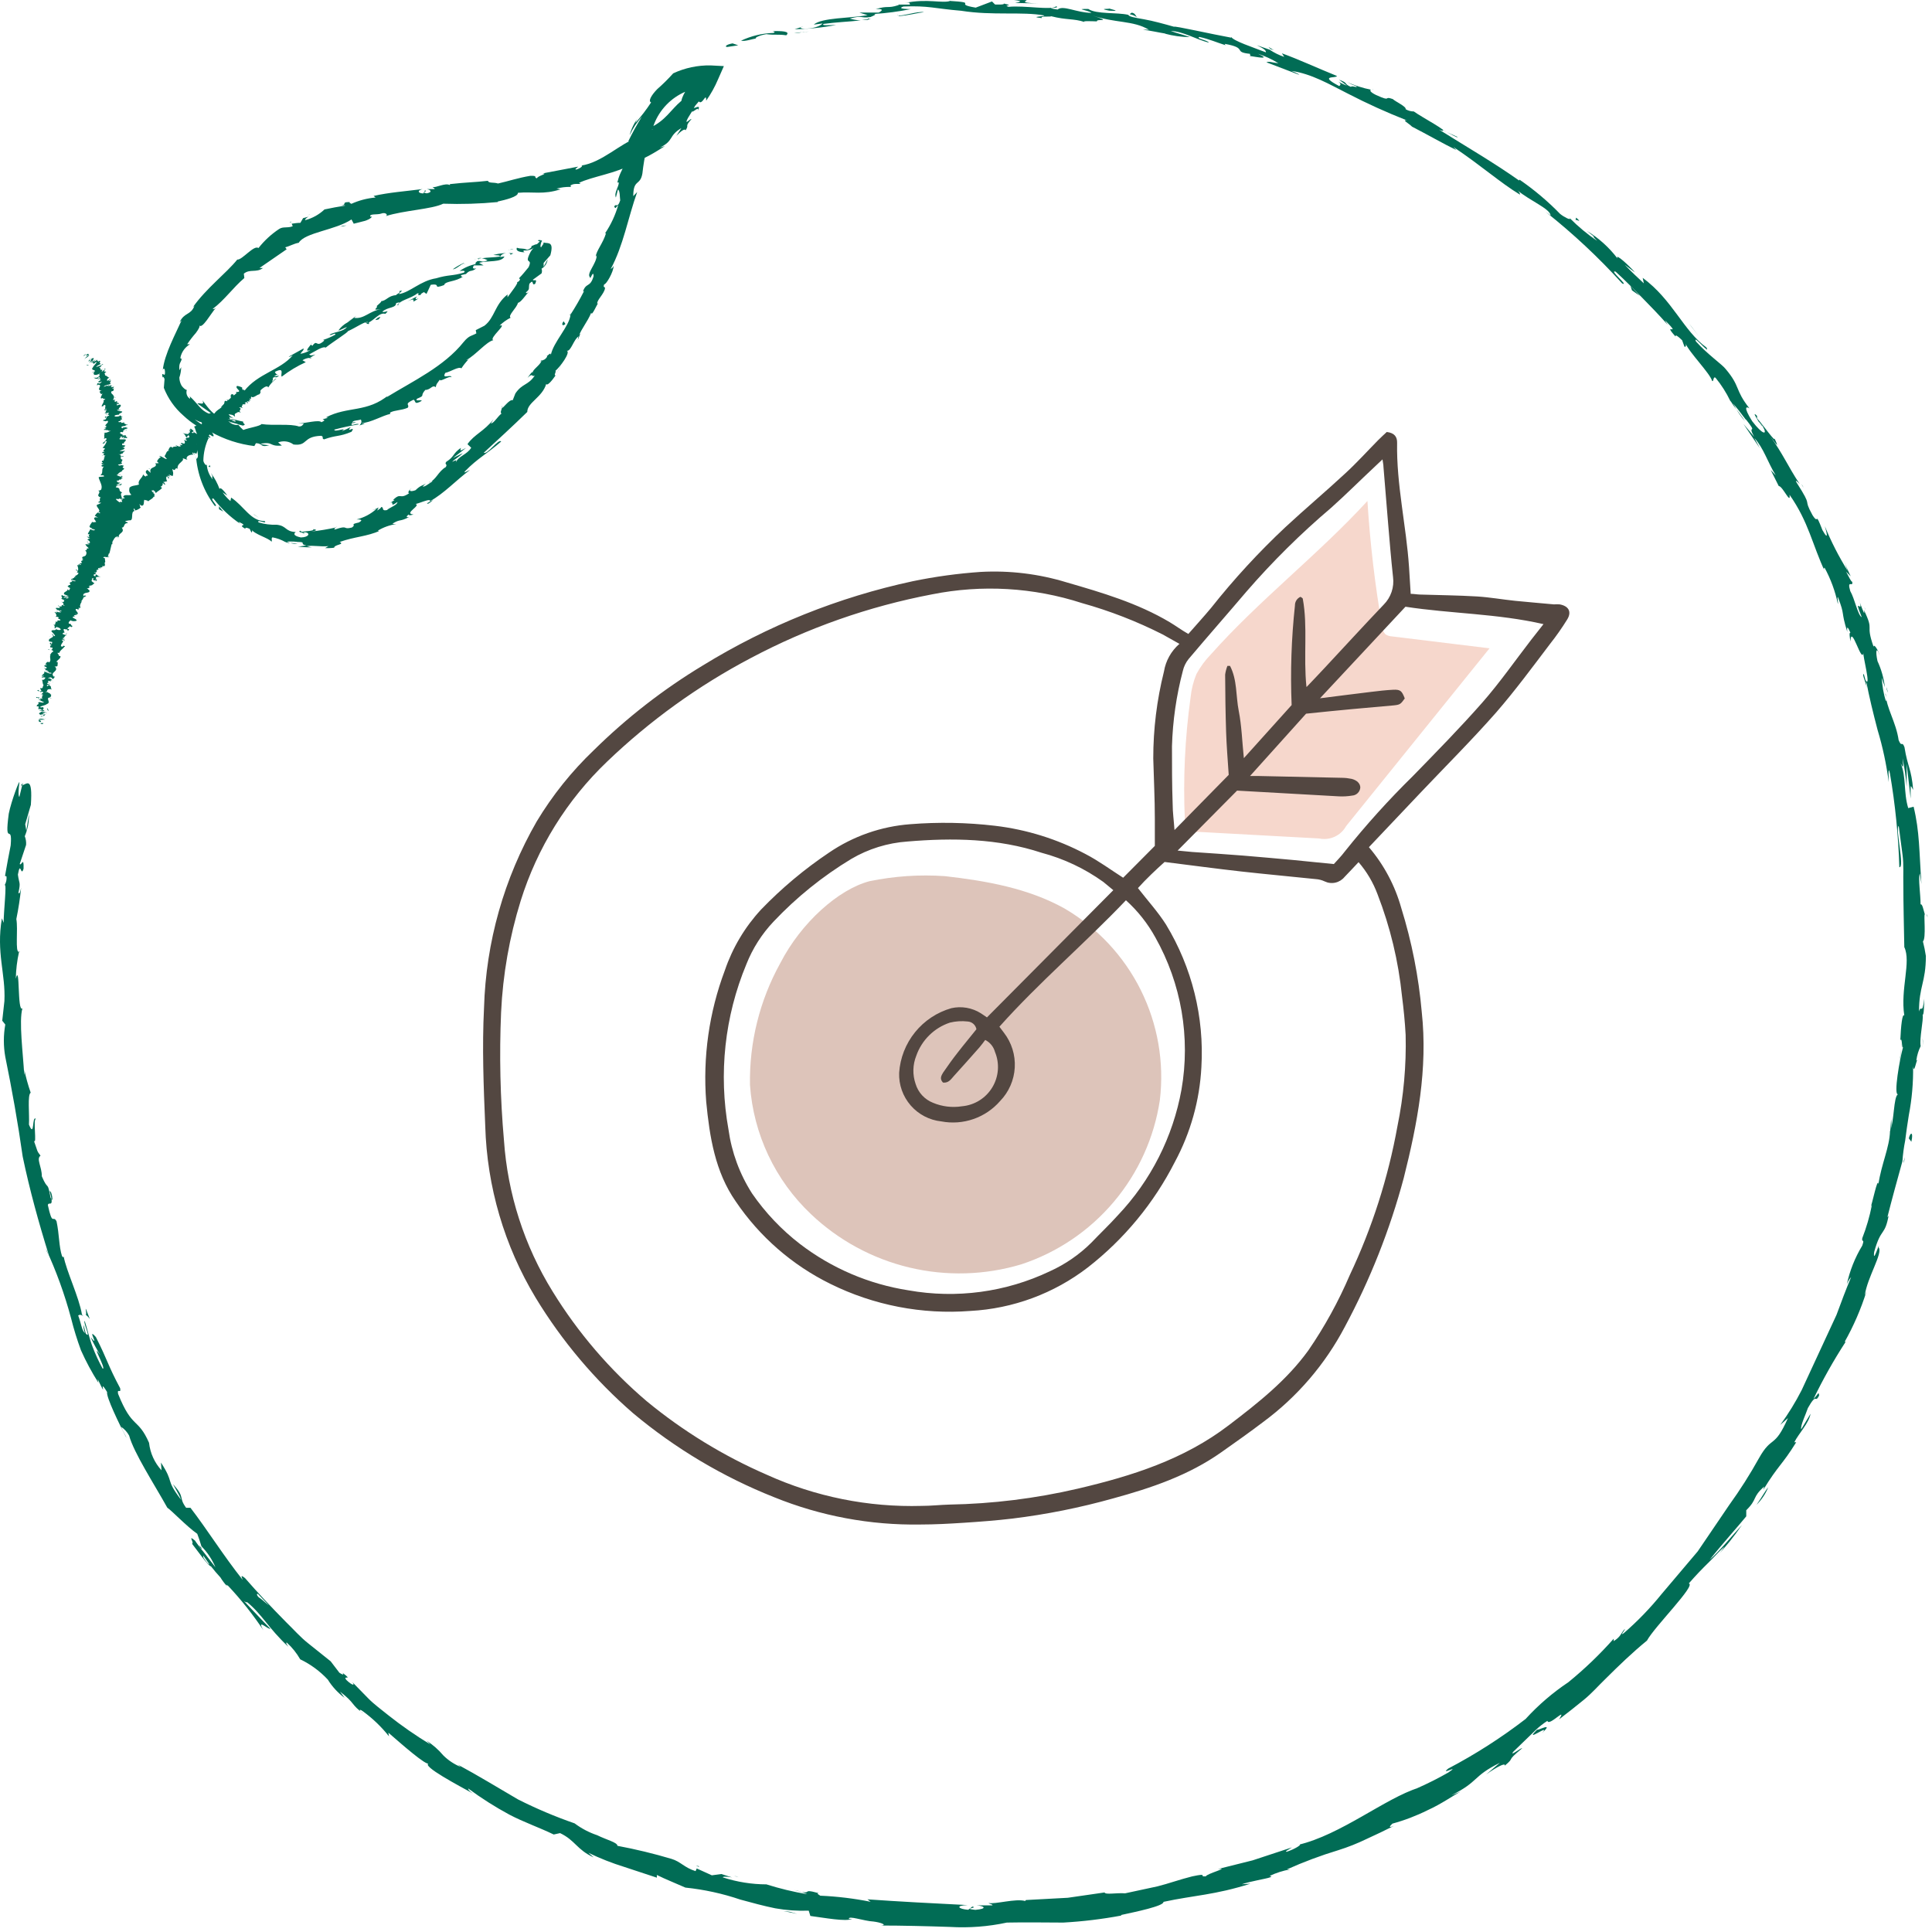 <svg width="222" height="222" viewBox="0 0 222 222" fill="none" xmlns="http://www.w3.org/2000/svg">
<path d="M83.568 5.396C83.258 5.396 83.368 5.126 84.178 4.986L84.828 5.206L83.568 5.396Z" fill="#016C55"/>
<path d="M88.758 3.566C89.758 3.566 90.888 3.566 90.348 4.056C89.348 3.916 89.148 4.056 88.058 3.926C87.248 4.056 86.688 4.346 86.848 4.436C86.548 4.436 85.628 4.796 85.148 4.676C86.314 4.127 87.58 3.824 88.868 3.786C89.188 3.646 88.888 3.616 88.758 3.566Z" fill="#016C55"/>
<path d="M166.257 15.187L165.787 14.967C165.95 15.027 166.107 15.101 166.257 15.187V15.187Z" fill="#016C55"/>
<path d="M202.469 48.956C202.249 48.646 202.189 48.496 202.209 48.456C202.389 48.756 202.539 49.006 202.469 48.956Z" fill="#016C55"/>
<path d="M207.249 56.046L206.979 55.616C207.094 55.742 207.185 55.888 207.249 56.046V56.046Z" fill="#016C55"/>
<path d="M166.258 15.187L167.478 15.736C167.508 15.886 166.838 15.476 166.258 15.187Z" fill="#016C55"/>
<path d="M99.757 2.297C99.517 2.311 99.277 2.311 99.037 2.297L99.707 2.227L99.757 2.297Z" fill="#016C55"/>
<path d="M146.388 5.776L146.008 5.646C145.918 5.57 145.834 5.487 145.758 5.396L146.388 5.776Z" fill="#016C55"/>
<path d="M130.048 1.456C130.428 1.506 130.508 1.816 130.628 1.976C130.395 1.804 130.124 1.691 129.838 1.646C129.838 1.586 129.908 1.526 130.048 1.456Z" fill="#016C55"/>
<path d="M157.648 10.246C157.707 10.23 157.77 10.23 157.828 10.246C157.828 10.246 157.758 10.257 157.648 10.246Z" fill="#016C55"/>
<path d="M2.257 109.396C2.257 109.396 2.257 109.396 2.197 109.396C2.138 109.396 2.248 109.256 2.257 109.396Z" fill="#016C55"/>
<path d="M2.629 89.986L2.559 90.246C2.503 90.26 2.445 90.26 2.389 90.246L2.629 89.986Z" fill="#016C55"/>
<path d="M214.318 70.057V69.987C214.178 69.587 214.258 69.807 214.318 70.057Z" fill="#016C55"/>
<path d="M177.197 199.127C178.317 197.917 174.887 200.467 176.647 198.727C176.537 198.967 178.697 197.747 177.197 199.127Z" fill="#016C55"/>
<path d="M100.207 2.186L100.887 2.076L100.207 2.186Z" fill="#016C55"/>
<path d="M176.648 198.727L176.828 198.547L176.648 198.727Z" fill="#016C55"/>
<path d="M221.508 105.396C221.437 105.281 221.384 105.157 221.348 105.026C221.348 105.026 221.428 105.106 221.508 105.396Z" fill="#016C55"/>
<path d="M216.758 78.967L216.958 79.597C216.848 79.397 216.758 79.147 216.758 78.967Z" fill="#016C55"/>
<path d="M220.918 119.316C220.953 119.649 220.953 119.984 220.918 120.316V120.166C220.97 119.885 220.97 119.597 220.918 119.316Z" fill="#016C55"/>
<path d="M218.758 133.656V133.396L218.888 132.956L218.758 133.656Z" fill="#016C55"/>
<path d="M10.318 151.556C10.181 151.363 10.016 151.191 9.828 151.046C10.108 151.166 9.438 149.186 10.318 151.556Z" fill="#016C55"/>
<path d="M99.758 2.127C99.893 2.196 100.048 2.217 100.198 2.187L99.728 2.247C99.688 2.207 99.678 2.167 99.758 2.127Z" fill="#016C55"/>
<path d="M218.507 119.706C218.477 120.456 218.407 121.204 218.297 121.946C218.327 121.316 218.507 120.516 218.507 119.706Z" fill="#016C55"/>
<path d="M84.857 215.707L84.357 215.547C84.531 215.574 84.7 215.628 84.857 215.707V215.707Z" fill="#016C55"/>
<path d="M217.307 128.576C217.343 129.005 217.343 129.437 217.307 129.866C217.28 129.953 217.244 130.037 217.197 130.116L217.307 128.576Z" fill="#016C55"/>
<path d="M5.807 137.607C5.417 135.527 5.567 136.967 4.807 135.167C4.807 134.027 4.137 133.167 4.657 132.797C4.197 132.197 4.357 132.357 3.897 131.087C4.267 131.617 3.767 128.537 4.127 128.577C3.647 128.097 4.007 130.877 3.327 129.227C3.397 127.997 3.137 125.797 3.527 125.557C3.222 124.684 2.975 123.792 2.787 122.887C2.827 123.102 2.827 123.322 2.787 123.537C2.647 121.017 2.157 117.317 2.577 115.867C1.967 116.407 2.317 110.517 1.817 112.457C1.837 111.42 1.96 110.388 2.187 109.377C1.707 109.487 2.097 106.767 1.877 105.607C2.121 104.417 2.305 103.215 2.427 102.007C2.327 102.507 2.227 102.777 2.117 102.587C2.397 101.307 2.197 101.587 2.057 100.497C2.367 98.767 2.387 100.857 2.707 99.827C2.757 98.307 2.437 99.567 2.267 99.277L2.997 97.087C3.024 96.746 2.973 96.404 2.847 96.087C3.185 95.287 3.349 94.424 3.327 93.557L3.027 95.467L2.897 94.707L3.547 92.477C3.767 89.177 3.097 90.087 2.547 90.237L2.227 91.567C2.067 91.487 2.137 90.567 2.227 89.957C2.317 89.347 1.297 92.027 1.007 93.497C0.477 97.497 1.457 94.407 1.227 97.147C0.997 98.307 0.777 99.477 0.577 100.647L0.747 100.707C0.783 101.054 0.71 101.403 0.537 101.707C0.797 101.487 0.427 104.597 0.417 106.037L0.217 105.517C-0.453 109.517 0.657 111.867 0.507 115.027L0.257 117.287L0.607 117.727C0.389 118.954 0.389 120.21 0.607 121.437C1.367 125.157 2.057 128.997 2.607 132.897C3.407 136.737 4.467 140.557 5.607 144.207C5.454 143.984 5.339 143.737 5.267 143.477C6.463 146.054 7.433 148.731 8.167 151.477C8.48 152.726 8.86 153.958 9.307 155.167C9.882 156.454 10.551 157.697 11.307 158.887L11.227 158.467C12.547 161.257 11.147 158.037 12.307 159.957C12.177 160.497 13.707 163.647 14.527 165.227C14.457 164.947 14.097 164.457 13.937 163.957C14.309 164.218 14.617 164.559 14.837 164.957C15.387 166.957 17.697 170.497 19.227 173.247C19.597 173.457 21.497 175.437 22.667 176.247C22.787 176.557 22.987 177.137 23.147 177.677C23.832 178.374 24.378 179.195 24.757 180.097L23.207 178.097V178.167C23.207 178.077 23.047 177.927 22.957 177.797C22.557 177.257 22.347 176.957 22.467 177.077C21.467 176.227 22.357 177.267 22.067 177.387C22.697 178.187 23.917 179.947 24.247 179.987C24.627 180.477 24.897 180.777 25.327 181.257C25.545 181.613 25.796 181.947 26.077 182.257C26.077 182.207 26.007 182.137 25.967 182.077C26.05 182.118 26.13 182.165 26.207 182.217C27.7 183.804 29.058 185.513 30.267 187.327C29.417 185.867 30.867 187.327 31.067 187.147C31.187 187.297 29.767 185.817 28.017 183.957C28.167 184.067 28.297 184.147 28.407 184.107C30.127 185.517 30.797 187.037 33.137 189.227C33.017 189.057 32.777 188.717 32.957 188.747C33.568 189.302 34.087 189.95 34.497 190.667C35.69 191.239 36.765 192.029 37.667 192.997C38.17 193.808 38.821 194.517 39.587 195.087L39.077 194.387C40.877 195.747 40.267 195.847 41.797 196.917C41.157 196.527 41.257 196.297 41.697 196.637C42.823 197.457 43.832 198.425 44.697 199.517L44.627 199.097C46.137 200.407 49.017 202.947 49.277 202.627C48.337 202.887 52.817 205.237 54.347 206.087C53.837 205.767 53.807 205.597 53.797 205.507C55.297 206.617 56.874 207.62 58.517 208.507C60.167 209.377 61.957 209.987 63.627 210.797L64.357 210.637C66.117 211.477 66.267 212.537 68.217 213.427L67.607 212.897C68.944 213.542 70.328 214.087 71.747 214.527L75.477 215.757V215.447C76.477 215.947 77.757 216.447 78.757 216.897C80.909 217.119 83.029 217.582 85.077 218.277C86.397 218.637 87.787 219.017 89.077 219.277C90.347 219.504 91.638 219.595 92.927 219.547L93.117 220.157C94.857 220.387 97.117 220.817 97.927 220.507H97.547C97.427 220.057 99.277 220.747 100.367 220.797C101.187 220.897 101.987 221.197 101.267 221.257C103.607 221.257 106.497 221.327 109.157 221.417C111.35 221.547 113.55 221.379 115.697 220.917C118.027 220.867 120.077 220.917 122.177 220.917C124.422 220.792 126.657 220.521 128.867 220.107L128.797 220.047C130.467 219.697 133.797 218.997 133.687 218.537C137.197 217.777 139.587 217.757 143.687 216.447L142.687 216.517C143.687 216.167 145.477 215.887 145.887 215.737C146.297 215.587 145.947 215.597 145.887 215.557C146.636 215.202 147.43 214.95 148.247 214.807H147.877C149.788 213.949 151.752 213.214 153.757 212.607C154.888 212.253 155.991 211.815 157.057 211.297C158.137 210.807 159.197 210.297 160.187 209.797C159.427 210.117 159.737 209.797 159.997 209.547C161.398 209.164 162.758 208.645 164.057 207.997C165.617 207.297 167.057 206.267 167.847 205.867L166.767 206.297C170.017 204.667 169.127 204.157 172.347 202.557L170.767 203.897C171.957 203.047 173.067 202.477 172.897 202.897C174.217 201.797 172.897 202.547 174.897 200.897C174.897 200.717 173.377 201.947 173.897 201.277L176.457 198.797C176.872 198.401 177.324 198.046 177.807 197.737C177.967 198.447 180.157 195.977 179.147 197.567C180.147 196.807 181.087 196.057 181.997 195.317C182.907 194.577 183.657 193.707 184.457 192.937C186.037 191.367 187.567 189.887 189.247 188.517C190.117 186.907 194.927 182.137 194.057 181.947C194.847 181.037 195.607 180.247 196.317 179.557C197.027 178.867 197.577 178.207 198.157 177.717C197.866 178.163 197.531 178.578 197.157 178.957C198.254 177.798 199.257 176.554 200.157 175.237C199.067 176.417 197.427 178.417 196.447 179.237C197.807 177.517 199.847 175.237 200.657 174.237V173.537C201.997 172.217 201.277 172.087 202.717 170.817L202.617 171.177C204.397 168.277 204.717 168.427 206.397 165.727H206.177C206.677 164.727 207.847 163.547 208.047 162.447L206.977 164.227C206.827 163.897 207.517 162.477 207.737 161.797C208.807 159.887 208.517 161.337 209.027 160.367C208.977 159.817 208.947 160.197 208.377 160.757C209.465 158.501 210.694 156.317 212.057 154.217C212.057 154.097 211.947 154.217 211.947 154.217C212.993 152.364 213.841 150.407 214.477 148.377L214.277 148.837C214.567 146.767 216.397 143.957 215.867 143.347C216.067 142.397 215.167 145.427 215.357 143.857C216.157 140.947 216.587 142.147 217.047 139.507C216.977 139.867 216.967 139.737 216.877 139.847C217.347 137.977 218.027 135.497 218.597 133.447C218.655 132.647 218.761 131.853 218.917 131.067C219.027 130.147 219.177 129.147 219.337 128.137C219.693 126.285 219.857 124.402 219.827 122.517C219.927 123.517 220.207 121.807 220.317 121.807C220.427 121.807 220.237 121.927 220.207 121.807C220.283 121.25 220.449 120.71 220.697 120.207C220.537 119.297 221.037 117.207 220.927 116.607C221.077 116.607 221.077 115.717 221.117 114.747C220.867 116.747 220.767 115.357 220.507 116.227C220.507 113.317 221.287 112.907 221.297 109.857C221.212 109.291 221.099 108.73 220.957 108.177C221.357 107.827 221.017 105.017 221.177 105.067C221.017 104.557 220.887 103.797 220.687 103.927C220.687 102.697 220.387 100.927 220.607 100.377L220.787 101.577C220.517 97.827 220.587 95.577 219.887 92.697L219.267 92.857C218.707 91.007 219.067 89.267 218.397 87.707C218.697 88.237 218.727 88.367 218.617 87.127C218.84 88.206 218.997 89.298 219.087 90.397V87.767L219.547 91.767C219.547 90.007 219.477 90.137 219.837 90.767C219.627 88.287 219.207 88.177 218.837 85.857C218.537 85.057 218.537 85.957 218.167 85.047C217.867 82.967 216.737 81.317 216.687 79.787C216.507 79.337 216.887 80.617 216.687 80.547C216.426 79.675 216.272 78.775 216.227 77.867L216.587 78.967C216.464 77.928 216.177 76.915 215.737 75.967C215.497 74.877 215.577 74.167 215.997 75.317C215.867 74.837 215.337 73.877 215.287 74.317C214.287 71.477 215.437 72.717 214.167 70.077C214.217 70.267 214.257 70.477 214.167 70.387C213.915 69.826 213.705 69.248 213.537 68.657C214.357 71.117 212.787 68.097 213.927 70.917C213.487 70.727 213.107 68.757 212.607 67.917C212.187 66.487 212.987 67.577 212.827 66.837C212.727 66.887 212.467 66.327 212.127 65.687L212.657 66.227C212.397 65.667 212.137 65.117 211.877 64.417L212.307 65.587C211.291 63.957 210.415 62.244 209.687 60.467C209.867 61.077 210.197 62.297 209.417 60.927C208.477 58.517 209.067 60.427 208.277 59.207C207.047 56.977 208.457 58.607 206.427 55.427C206.217 55.067 206.537 55.327 206.807 55.637C205.387 53.487 204.877 52.147 203.397 50.127C204.067 50.987 204.517 51.707 203.897 50.357C204.087 50.977 202.547 48.777 201.897 48.067V47.787C201.337 47.237 201.767 47.937 202.097 48.477C202.097 48.477 202.287 48.597 202.547 48.987C203.167 50.047 202.547 49.987 201.337 48.397C200.237 46.637 200.707 46.707 201.027 46.927C199.297 44.737 200.027 44.447 198.277 42.387C197.907 41.897 196.167 40.687 194.877 39.237C194.447 38.287 196.607 40.937 196.077 39.927C193.407 37.977 192.217 34.477 188.757 31.927L188.887 32.557C188.167 31.887 187.457 31.227 186.697 30.427L187.867 31.297C187.227 30.547 185.517 28.977 185.867 29.707C184.903 28.432 183.705 27.353 182.337 26.527C184.047 27.897 182.397 26.527 183.517 27.677C182.393 26.911 181.345 26.041 180.387 25.077C180.517 25.347 179.747 24.967 179.267 24.577C177.846 23.117 176.285 21.801 174.607 20.647L174.547 20.737C171.727 18.737 168.447 16.827 165.477 14.967L165.337 14.877L165.587 14.987C166.807 15.287 163.327 13.447 162.457 12.807C162.126 12.808 161.801 12.718 161.517 12.547C161.627 12.257 160.417 11.717 160.027 11.377C158.877 10.977 160.027 11.777 158.117 10.917C157.407 10.567 157.387 10.377 157.527 10.307C156.585 10.115 155.667 9.823 154.787 9.437C155.142 9.631 155.514 9.795 155.897 9.927C155.957 10.137 155.307 9.787 155.237 9.987C154.347 9.617 155.007 9.557 153.857 9.157L154.777 9.847C154.356 9.692 153.953 9.491 153.577 9.247C154.227 9.607 154.027 9.797 153.877 9.887C151.397 8.577 153.637 9.037 153.617 8.727C151.147 7.727 149.247 6.827 147.297 6.127L147.567 6.537C146.971 6.339 146.406 6.06 145.887 5.707L144.417 5.197C145.227 5.587 145.477 5.777 145.467 6.017C143.927 5.417 141.777 4.717 141.467 4.247V4.327C139.287 3.937 134.807 2.917 134.917 3.077C133.787 2.757 132.487 2.397 131.457 2.217C130.427 2.037 129.667 1.907 129.667 1.707C128.287 1.397 125.977 1.657 125.047 1.027C123.367 1.027 124.947 1.117 125.417 1.477C123.737 1.477 122.137 0.547 121.527 1.097C119.597 0.807 121.987 1.007 121.357 0.717C120.897 1.217 117.737 0.597 115.897 0.787C115.097 0.537 116.737 0.707 115.337 0.407C115.467 0.547 114.717 0.527 114.337 0.517L113.987 0.167L112.117 0.877C109.377 0.427 112.677 0.317 109.017 0.097H109.247C108.247 0.427 106.587 -0.203 103.947 0.347C104.847 0.187 104.337 0.467 104.627 0.527H103.147C103.277 0.527 103.347 0.527 103.207 0.597C101.957 1.007 102.077 0.597 100.617 1.057C101.617 0.967 101.377 1.257 100.947 1.447H98.757L99.697 1.747C97.637 2.107 94.437 2.017 93.507 2.827L94.507 2.697C94.447 2.817 93.897 3.247 92.507 3.307C92.057 3.307 91.717 3.147 92.317 3.037L91.317 3.357C92.915 3.337 94.508 3.173 96.077 2.867C95.557 2.867 94.287 2.997 94.637 2.747C96.087 2.547 97.497 2.497 98.897 2.347C98.473 2.327 98.054 2.257 97.647 2.137C99.177 1.707 98.847 2.137 100.027 1.957C100.457 1.767 100.757 1.647 100.437 1.607C101.858 1.515 103.271 1.328 104.667 1.047C104.667 1.047 102.867 1.047 103.827 0.747C106.757 0.637 107.317 0.977 110.447 1.237C114.077 1.817 117.447 1.307 119.987 1.777C120.117 1.917 118.097 1.907 119.717 2.077C119.457 1.797 120.717 1.967 120.797 1.867C122.527 2.317 123.397 2.117 124.607 2.527C124.327 2.387 125.357 2.437 126.047 2.457C125.897 2.097 128.047 2.617 125.507 1.767C128.067 2.667 130.217 2.327 132.017 3.417C131.791 3.401 131.563 3.401 131.337 3.417C132.217 3.517 133.087 3.727 133.967 3.867H133.847C134.79 4.12 135.761 4.255 136.737 4.267C136.097 4.027 135.157 3.797 134.527 3.557C135.987 3.617 137.357 4.497 138.887 4.897C138.887 4.647 137.307 4.417 137.827 4.247C138.937 4.487 139.827 4.887 140.827 5.197L140.717 5.037C143.487 5.527 141.567 5.977 143.647 6.187C143.557 6.237 143.777 6.407 143.647 6.437C144.407 6.547 146.157 6.907 144.547 6.177C145.37 6.446 146.159 6.812 146.897 7.267C146.057 7.177 145.897 7.017 145.517 7.157L149.157 8.547C149.577 8.697 148.907 8.327 148.387 8.147C150.707 8.477 152.737 9.677 154.877 10.757C157.079 11.896 159.339 12.921 161.647 13.827C161.037 13.737 161.887 14.187 162.257 14.557C163.747 15.317 165.927 16.557 167.347 17.247L166.987 16.877C170.307 19.107 172.357 20.967 174.607 22.337C174.677 22.457 174.717 22.157 174.347 21.857C175.837 23.097 178.107 23.977 178.177 24.757L177.597 24.337C180.751 26.834 183.695 29.586 186.397 32.567C187.297 32.967 184.787 30.937 185.647 31.217C186.647 32.127 187.647 33.137 188.647 34.157C189.647 35.177 190.647 36.207 191.647 37.337C191.529 37.167 191.422 36.99 191.327 36.807C193.427 38.937 190.857 36.807 192.527 38.667C192.527 38.447 192.677 38.517 193.287 39.097L193.557 39.837C193.677 39.897 193.817 39.747 193.647 39.407C194.087 40.497 196.477 42.867 196.737 43.777C196.937 43.907 196.827 43.207 197.127 43.407C197.797 44.226 198.368 45.123 198.827 46.077V46.077C199.567 46.707 200.827 48.607 200.617 48.187C202.107 50.087 200.687 48.607 201.567 50.187L200.337 48.717L202.227 51.517L201.587 50.327C202.657 51.487 203.107 53.097 204.047 54.627L203.467 54.007L204.387 55.847C204.837 55.847 205.797 58.077 205.627 56.847C207.847 60.017 208.237 62.577 209.717 65.717C209.457 65.177 209.637 65.347 209.647 65.217C210.364 66.53 210.882 67.942 211.187 69.407C211.237 69.117 211.077 68.657 211.187 68.607C212.057 70.847 211.477 70.067 212.267 72.607C212.187 71.857 212.337 72.037 212.627 72.707C212.447 72.647 212.557 73.257 212.627 73.707C212.707 71.557 213.937 76.387 214.117 74.997C213.997 75.187 215.057 79.177 214.357 78.157L214.167 77.457C213.917 77.457 214.377 78.327 214.517 79.057C214.46 78.794 214.433 78.525 214.437 78.257C214.787 80.107 215.247 81.967 215.747 83.877C216.338 85.838 216.767 87.845 217.027 89.877C217.027 89.497 216.927 87.797 217.167 88.877C217.777 92.437 218.138 96.036 218.247 99.647C218.897 99.767 217.747 95.127 218.177 94.907C218.327 96.007 218.467 97.117 218.617 98.247C218.767 99.377 218.677 100.517 218.707 101.677C218.707 103.987 218.777 106.357 218.817 108.827C219.627 110.547 218.347 113.617 218.817 116.697C218.587 116.387 218.427 117.897 218.357 119.557C218.587 119.007 218.517 120.747 218.687 120.277C218.277 121.707 217.577 125.827 218.087 125.737C217.567 126.047 217.677 128.837 217.177 129.967C217.127 131.827 216.177 133.777 215.847 136.057C215.747 135.197 215.167 138.237 214.847 139.057C214.917 138.827 215.077 138.377 215.087 138.497C214.834 139.787 214.466 141.052 213.987 142.277C213.897 142.867 214.297 142.217 213.987 143.127C213.15 144.508 212.548 146.018 212.207 147.597C212.316 147.283 212.486 146.994 212.707 146.747C212.117 148.157 211.567 149.617 211.027 151.087L209.027 155.407L207.027 159.727C206.314 161.123 205.491 162.461 204.567 163.727L205.447 162.947C203.857 166.547 203.627 164.867 202.117 167.557C201.085 169.416 199.943 171.213 198.697 172.937L195.077 178.267L190.937 183.157C189.618 184.79 188.155 186.303 186.567 187.677C186.057 188.017 186.737 187.347 186.707 187.177C186.217 187.697 186.267 188.047 185.427 188.577V188.297C183.828 190.102 182.086 191.774 180.217 193.297C178.412 194.503 176.76 195.923 175.297 197.527C172.506 199.675 169.535 201.579 166.417 203.217C165.327 204.097 167.947 202.637 166.417 203.677C165.237 204.35 164.022 204.961 162.777 205.507L162.987 205.437C159.197 206.617 154.057 210.847 149.157 211.987L149.367 211.937C149.517 212.027 148.627 212.537 147.857 212.777C147.567 212.777 148.047 212.547 148.457 212.277L143.937 213.767L139.937 214.767C141.437 214.567 138.637 215.297 138.557 215.607C137.627 215.667 138.997 215.187 136.997 215.607C135.587 215.957 134.277 216.437 132.997 216.757L129.277 217.557C128.277 217.477 127.027 217.747 126.917 217.457L122.697 218.067L117.887 218.327L117.797 218.437C116.697 218.127 114.337 218.837 113.587 218.667C113.697 218.797 114.127 218.827 114.027 218.937H112.197C113.057 218.997 113.567 219.327 112.067 219.457C110.497 219.287 112.487 219.247 111.727 219.077C111.567 219.197 111.417 219.347 111.257 219.447C110.077 219.357 109.747 218.947 111.187 218.907C107.187 218.707 103.187 218.497 99.677 218.247L100.037 218.527C98.128 218.146 96.192 217.912 94.247 217.827C94.197 217.757 93.737 217.567 94.067 217.537C91.787 216.897 93.747 217.877 91.267 217.177C91.784 217.265 92.286 217.427 92.757 217.657C91.169 217.39 89.602 217.013 88.067 216.527C86.369 216.521 84.682 216.251 83.067 215.727C83.007 215.607 83.607 215.627 84.117 215.727L82.877 215.337L81.797 215.487L80.057 214.697L79.927 215.007C78.597 214.587 78.227 213.917 77.157 213.597C75.114 212.989 73.042 212.488 70.947 212.097C70.947 211.707 69.737 211.427 68.617 210.877C67.686 210.565 66.812 210.106 66.027 209.517C63.801 208.747 61.63 207.828 59.527 206.767C57.267 205.447 54.907 204.007 52.607 202.767L52.947 203.037C52.2 202.732 51.521 202.283 50.947 201.717C50.392 201.057 49.742 200.484 49.017 200.017L49.447 200.447C47.79 199.443 46.197 198.338 44.677 197.137C43.857 196.467 42.997 195.857 42.297 195.137L40.467 193.267C40.857 193.737 40.467 193.687 39.807 193.047C39.287 192.417 40.677 193.217 39.347 192.207C39.617 192.527 39.287 192.417 38.997 192.207L37.997 190.897L35.397 188.817C34.497 188.107 33.727 187.217 32.887 186.407C31.237 184.737 29.607 183.007 28.157 181.337C27.507 180.807 27.837 181.337 27.887 181.537C25.687 178.777 23.827 175.777 21.887 173.257H21.387C20.467 171.997 21.317 172.137 19.947 170.617C19.667 170.267 20.637 171.767 20.797 172.327C18.907 169.827 20.117 170.567 18.497 168.057L18.557 168.947C17.756 168.072 17.255 166.965 17.127 165.787C15.827 162.837 15.207 164.257 13.567 160.157C13.437 159.447 13.937 160.227 13.807 159.517C12.357 156.807 12.407 156.377 11.017 153.637C9.867 152.347 11.577 155.107 10.407 153.637C10.735 154.35 11.109 155.042 11.527 155.707C10.327 154.037 12.267 157.387 11.797 157.267C11.356 156.468 10.972 155.639 10.647 154.787C10.277 153.837 10.057 152.787 9.737 151.787C9.487 151.887 10.527 153.947 9.857 153.237L9.597 152.237C9.578 152.556 9.637 152.875 9.767 153.167C9.397 152.927 9.327 152.047 8.987 151.167C9.097 151.057 9.307 151.027 9.607 151.257C9.532 151.198 9.468 151.127 9.417 151.047C9.087 149.047 7.617 146.047 7.307 144.337C7.307 144.617 7.227 144.407 7.127 144.337C6.757 143.197 6.827 141.887 6.497 140.337C6.077 139.547 6.047 140.987 5.497 138.467C5.597 137.977 6.277 138.967 5.717 136.897C5.927 136.677 6.227 138.537 5.807 137.607ZM27.337 180.607C27.539 180.89 27.763 181.158 28.007 181.407V181.407C27.761 181.156 27.537 180.885 27.337 180.597V180.607ZM29.787 183.607C29.487 183.307 29.457 183.117 29.637 183.147L30.907 184.487C30.407 184.097 29.677 183.397 29.757 183.617L29.787 183.607ZM23.367 178.667V178.757L24.067 179.757C23.957 179.757 23.777 179.577 23.387 179.007C23.349 178.901 23.343 178.786 23.367 178.677V178.667Z" fill="#016C55"/>
<path d="M22.968 177.766L22.818 177.536L23.118 177.816C23.146 177.898 23.17 177.982 23.188 178.066L22.968 177.766Z" fill="#016C55"/>
<path d="M165.758 14.926H165.838L165.648 14.866L165.758 14.926Z" fill="#016C55"/>
<path d="M80.317 214.446L80.297 214.516L79.957 214.366L80.317 214.446Z" fill="#016C55"/>
<path d="M143.808 6.397C143.703 6.417 143.594 6.417 143.488 6.397C143.595 6.387 143.702 6.387 143.808 6.397V6.397Z" fill="#016C55"/>
<path d="M134.017 3.777L132.607 3.547C133.227 3.637 133.667 3.717 134.017 3.777Z" fill="#016C55"/>
<path d="M126.349 2.577C126.293 2.539 126.248 2.487 126.219 2.427L126.349 2.577Z" fill="#016C55"/>
<path d="M214.658 79.017L214.718 79.317C214.838 80.007 214.758 79.547 214.658 79.017Z" fill="#016C55"/>
<path d="M198.949 45.986C199.129 46.336 199.309 46.686 199.519 47.036C199.119 46.516 198.819 46.106 198.949 45.986Z" fill="#016C55"/>
<path d="M200.508 48.397C200.133 47.965 199.798 47.5 199.508 47.007C199.838 47.467 200.228 47.967 200.508 48.397Z" fill="#016C55"/>
<path d="M92.967 3.597L92.607 3.687C92.607 3.687 92.607 3.687 92.547 3.687L92.967 3.597Z" fill="#016C55"/>
<path d="M92.549 3.646L92.139 3.696C92.272 3.656 92.41 3.639 92.549 3.646Z" fill="#016C55"/>
<path d="M91.258 3.806L92.138 3.696C91.853 3.782 91.555 3.819 91.258 3.806Z" fill="#016C55"/>
<path d="M103.088 1.687L103.218 1.787C103.19 1.782 103.163 1.771 103.14 1.753C103.117 1.736 103.099 1.713 103.088 1.687Z" fill="#016C55"/>
<path d="M106.169 1.396C105.439 1.476 104.359 1.776 103.329 1.846L103.219 1.776C103.759 1.866 105.459 1.266 106.169 1.396Z" fill="#016C55"/>
<path d="M119.288 0.397L116.638 0.337C117.108 0.247 117.718 0.127 116.518 0.027C119.878 -0.103 115.818 0.277 119.288 0.397Z" fill="#016C55"/>
<path d="M127.468 1.226C126.068 0.956 127.468 1.056 127.468 0.986C128.328 1.226 128.538 1.286 127.468 1.226Z" fill="#016C55"/>
<path d="M181.037 25.317L181.107 25.007C181.927 25.737 181.047 25.097 181.037 25.317Z" fill="#016C55"/>
<path d="M188.408 33.987L187.528 33.367L187.348 32.837L188.408 33.987Z" fill="#016C55"/>
<path d="M194.378 37.567L194.098 37.177L195.218 38.647L194.378 37.567Z" fill="#016C55"/>
<path d="M219.628 131.196L219.338 130.806C219.498 130.076 219.898 129.986 219.628 131.196Z" fill="#016C55"/>
<path d="M203.178 170.906C202.874 171.658 202.418 172.34 201.838 172.906C202.388 172.146 202.848 171.286 203.178 170.906Z" fill="#016C55"/>
<path d="M90.758 219.677L91.608 219.917L89.998 219.587L90.758 219.677Z" fill="#016C55"/>
<path d="M62.337 27.746L62.017 27.596H62.117C62.117 27.596 62.167 27.596 62.187 27.656L62.327 27.726H62.277C62.177 27.676 62.207 27.726 62.207 27.726C62.207 27.726 62.207 27.726 62.137 27.806C62.018 27.756 61.901 27.699 61.787 27.636L61.967 27.566C62.017 27.566 61.967 27.566 61.967 27.566C61.967 27.566 62.207 27.726 62.337 27.746Z" fill="#016C55"/>
<path d="M60.278 28.986C59.788 28.986 59.208 28.856 59.398 28.466C59.928 28.646 59.988 28.466 60.568 28.696C60.948 28.606 61.158 28.356 61.058 28.266C61.208 28.266 61.568 27.986 61.818 28.086C61.619 28.32 61.368 28.505 61.085 28.627C60.802 28.748 60.495 28.803 60.188 28.786C60.068 28.896 60.228 28.936 60.278 28.986Z" fill="#016C55"/>
<path d="M26.758 46.886L26.928 46.706C26.877 46.771 26.82 46.831 26.758 46.886V46.886Z" fill="#016C55"/>
<path d="M34.998 61.306C34.828 61.306 34.758 61.256 34.758 61.226C34.758 61.196 35.038 61.276 34.998 61.306Z" fill="#016C55"/>
<path d="M38.757 60.526L38.547 60.606C38.607 60.559 38.68 60.531 38.757 60.526V60.526Z" fill="#016C55"/>
<path d="M26.758 46.887L26.348 47.357C26.278 47.297 26.578 47.097 26.758 46.887Z" fill="#016C55"/>
<path d="M54.978 29.656C55.101 29.631 55.226 29.631 55.349 29.656L55.019 29.706L54.978 29.656Z" fill="#016C55"/>
<path d="M35.498 41.206L35.658 41.106H35.868L35.498 41.206Z" fill="#016C55"/>
<path d="M42.398 37.207C42.248 37.307 42.057 37.087 41.938 37.017C42.08 37.066 42.235 37.066 42.377 37.017C42.399 37.078 42.406 37.143 42.398 37.207V37.207Z" fill="#016C55"/>
<path d="M53.658 31.397L53.878 31.337L53.658 31.397Z" fill="#016C55"/>
<path d="M30.758 44.397C30.773 44.435 30.773 44.478 30.758 44.517C30.748 44.498 30.742 44.477 30.742 44.456C30.742 44.435 30.748 44.415 30.758 44.397V44.397Z" fill="#016C55"/>
<path d="M62.558 27.847L62.488 27.957H62.338L62.558 27.847Z" fill="#016C55"/>
<path d="M45.078 57.467C44.878 57.547 44.978 57.497 45.078 57.467V57.467Z" fill="#016C55"/>
<path d="M80.168 12.727C80.478 11.937 79.088 13.537 79.638 12.417C79.648 12.577 80.678 11.837 80.168 12.727Z" fill="#016C55"/>
<path d="M54.758 29.746L54.418 29.856C54.528 29.81 54.642 29.773 54.758 29.746V29.746Z" fill="#016C55"/>
<path d="M79.639 12.396L79.689 12.286L79.639 12.396Z" fill="#016C55"/>
<path d="M57.658 46.616C57.677 46.685 57.677 46.758 57.658 46.826C57.658 46.826 57.618 46.746 57.658 46.616Z" fill="#016C55"/>
<path d="M48.889 55.536L49.109 55.316L48.889 55.536Z" fill="#016C55"/>
<path d="M61.978 41.736C62.034 41.593 62.119 41.464 62.228 41.356C62.228 41.356 62.228 41.407 62.228 41.437C62.111 41.502 62.022 41.609 61.978 41.736V41.736Z" fill="#016C55"/>
<path d="M65.567 35.986L65.558 36.126L65.438 36.306L65.567 35.986Z" fill="#016C55"/>
<path d="M41.309 48.886C41.407 48.788 41.483 48.668 41.529 48.536C41.499 48.766 42.509 48.486 41.309 48.886Z" fill="#016C55"/>
<path d="M55.017 29.806C54.985 29.778 54.946 29.758 54.905 29.747C54.863 29.737 54.819 29.736 54.777 29.746L55.017 29.696C55.017 29.696 55.057 29.766 55.017 29.806Z" fill="#016C55"/>
<path d="M63.988 42.807C64.198 42.497 64.378 42.167 64.578 41.807C64.418 42.127 64.218 42.487 63.988 42.807Z" fill="#016C55"/>
<path d="M35.658 24.646L35.408 24.716C35.484 24.673 35.57 24.649 35.658 24.646V24.646Z" fill="#016C55"/>
<path d="M66.389 39.076C66.412 38.856 66.466 38.641 66.549 38.436C66.586 38.403 66.631 38.379 66.679 38.366L66.389 39.076Z" fill="#016C55"/>
<path d="M47.937 45.806C48.937 45.396 48.197 45.566 48.867 44.806C49.497 44.806 49.687 44.156 50.067 44.496C50.167 44.046 50.157 44.186 50.547 43.606C50.467 43.996 51.717 43.086 51.877 43.366C51.877 42.916 50.707 43.666 51.167 42.846C51.797 42.716 52.687 42.076 53.017 42.326C53.269 41.937 53.56 41.575 53.887 41.246C53.807 41.326 53.7 41.372 53.587 41.376C54.707 40.756 55.867 39.286 56.687 39.086C56.117 38.896 58.447 37.086 57.397 37.426C57.773 37.054 58.205 36.743 58.677 36.506C58.307 36.276 59.377 35.396 59.517 34.796C59.907 34.716 60.377 33.896 60.807 33.496C60.617 33.676 60.477 33.746 60.427 33.606C60.937 33.176 60.707 33.206 60.827 32.606C61.427 31.956 61.027 32.926 61.497 32.606C61.807 31.906 61.317 32.366 61.227 32.146L62.227 31.416C62.292 31.242 62.292 31.05 62.227 30.876C62.418 30.763 62.58 30.608 62.702 30.422C62.823 30.237 62.9 30.026 62.927 29.806C62.777 30.086 62.637 30.376 62.467 30.646V30.216L63.237 29.336C63.677 27.726 63.007 27.986 62.527 27.886L62.167 28.426C62.027 28.336 62.167 27.906 62.267 27.646C62.367 27.386 61.337 28.346 60.977 28.926C60.117 30.576 61.277 29.526 60.737 30.706C60.377 31.136 60.037 31.576 59.637 31.976L59.757 32.086C59.737 32.172 59.692 32.25 59.628 32.31C59.564 32.371 59.484 32.411 59.397 32.426C59.657 32.426 58.717 33.606 58.317 34.156V33.836C56.817 35.026 56.877 36.486 55.667 37.426L54.667 37.936L54.737 38.306C54.187 38.626 53.927 38.506 53.267 39.306C51.017 42.126 47.467 43.776 44.437 45.636C44.437 45.556 44.537 45.496 44.707 45.356C42.187 47.456 39.957 46.646 37.467 47.956L37.687 48.016C36.297 48.356 37.907 48.076 36.937 48.516C36.657 48.186 35.097 48.656 34.257 48.656C34.477 48.681 34.698 48.681 34.917 48.656C34.787 48.776 34.767 49.006 34.347 49.006C33.347 48.656 31.437 48.936 30.047 48.726C29.877 48.976 28.657 49.136 27.957 49.406C27.756 49.231 27.569 49.041 27.397 48.836C27.184 48.852 26.971 48.821 26.77 48.747C26.57 48.673 26.389 48.557 26.237 48.406C26.647 48.556 27.027 48.646 27.307 48.726C27.366 48.753 27.426 48.776 27.487 48.796C27.787 48.866 27.937 48.906 27.857 48.916C28.447 48.766 27.857 48.726 27.947 48.446C27.497 48.386 26.657 48.066 26.507 48.226C26.257 48.156 26.077 48.126 25.817 48.066C25.667 47.965 25.506 47.881 25.337 47.816L25.397 47.886C25.351 47.892 25.304 47.892 25.257 47.886C24.387 47.666 23.677 46.506 23.257 45.996C23.587 46.666 22.837 46.216 22.687 46.376C22.757 46.436 23.357 46.856 24.257 47.486C24.22 47.471 24.179 47.468 24.14 47.477C24.1 47.486 24.065 47.507 24.037 47.536C23.037 47.176 22.777 46.416 21.797 45.536C21.797 45.626 21.907 45.796 21.797 45.806C21.643 45.696 21.528 45.54 21.468 45.36C21.409 45.18 21.409 44.986 21.467 44.806C21.327 44.806 21.097 44.616 20.877 44.336C20.709 44.047 20.616 43.72 20.607 43.386C20.741 43 20.812 42.595 20.817 42.186L20.617 42.546C20.517 41.546 20.847 41.786 20.917 40.986C20.917 41.306 20.717 41.306 20.737 41.056C20.807 40.745 20.94 40.452 21.127 40.194C21.315 39.936 21.553 39.719 21.827 39.556H21.507C21.811 39.101 22.145 38.666 22.507 38.256C22.817 37.836 23.027 37.476 22.887 37.366C23.207 37.916 24.257 35.966 24.817 35.366C24.627 35.556 24.507 35.516 24.437 35.496C25.787 34.496 26.767 33.056 28.077 31.946L28.017 31.446C28.727 30.866 29.457 31.376 30.217 30.796H29.817L32.937 28.646L32.777 28.416C33.277 28.296 33.777 27.986 34.327 27.896C35.037 26.706 38.557 26.446 40.387 25.216L40.647 25.706C41.417 25.486 42.447 25.366 42.737 24.896H42.557C42.397 24.516 43.347 24.716 43.827 24.536C44.307 24.356 44.637 24.706 44.327 24.836C46.397 24.166 49.637 24.046 50.927 23.406C53.019 23.48 55.114 23.417 57.197 23.216V23.156C57.987 22.986 59.577 22.606 59.507 22.156C61.217 21.996 62.427 22.406 64.427 21.746L63.947 21.676C64.465 21.532 65 21.465 65.537 21.476C65.717 21.416 65.537 21.366 65.537 21.316C65.977 21.036 66.327 21.186 66.727 21.116L66.527 21.016C68.027 20.286 70.737 19.946 72.657 18.846C72.277 18.996 72.397 18.746 72.507 18.606C73.507 18.676 75.617 17.276 76.407 16.786L75.827 16.956C77.487 16.146 76.757 15.636 78.297 14.716L77.717 15.606C78.227 15.076 78.717 14.716 78.767 14.986C79.257 14.266 78.597 14.656 79.447 13.696C79.387 13.566 78.747 14.296 78.907 13.866C79.067 13.436 79.527 12.866 79.787 12.326C79.787 12.256 79.927 12.086 80.297 11.656C80.707 12.156 81.167 10.496 81.147 11.566C81.691 10.794 82.15 9.966 82.517 9.096L83.177 7.596L81.647 7.516C80.167 7.49 78.7 7.801 77.357 8.426C76.781 9.07 76.167 9.678 75.517 10.246C74.847 10.936 74.447 11.636 74.817 11.766C74.277 12.594 73.676 13.379 73.017 14.116C73.097 13.858 73.23 13.62 73.407 13.416C72.905 14.046 72.543 14.775 72.347 15.556C72.703 14.768 73.178 14.039 73.757 13.396C73.194 14.306 72.677 15.244 72.207 16.206L72.517 16.576C72.007 17.376 72.647 17.376 72.067 18.156L71.987 17.966C71.667 19.566 71.287 19.516 70.937 20.966H71.107C71.107 21.486 70.537 22.136 70.767 22.696L71.007 21.766C71.257 21.916 71.207 22.666 71.267 23.026C70.947 24.026 70.737 23.276 70.577 23.766C70.787 24.046 70.707 23.856 71.037 23.566C70.71 24.715 70.203 25.805 69.537 26.796C69.537 26.856 69.637 26.796 69.637 26.796C69.297 27.946 68.517 28.796 68.447 29.516L68.567 29.316C68.567 30.316 67.307 31.456 67.817 31.886C67.737 32.356 68.207 30.886 68.207 31.736C67.807 33.126 67.347 32.376 66.957 33.576C67.017 33.416 67.027 33.476 67.107 33.456C66.637 34.379 66.12 35.277 65.557 36.146C65.447 37.496 63.557 39.316 63.287 40.826C63.347 40.326 62.877 40.976 62.797 40.916C62.717 40.856 62.877 40.916 62.877 40.976C62.607 41.406 62.397 41.346 62.217 41.456C62.127 41.906 61.217 42.456 61.217 42.776C61.097 42.696 60.897 43.056 60.617 43.416C61.287 42.776 61.027 43.356 61.447 43.156C60.687 44.306 60.007 44.036 59.217 45.216L58.917 45.986C58.507 45.856 57.787 46.986 57.687 46.846C57.627 47.106 57.437 47.416 57.627 47.516C57.167 47.876 56.747 48.646 56.407 48.656L56.717 48.166C55.627 49.566 54.487 49.916 53.717 51.036L54.147 51.446C53.657 52.256 52.717 52.366 52.367 53.146C52.437 52.816 52.527 52.826 51.957 53.066C52.187 52.796 52.777 52.506 53.177 52.066C52.817 52.266 52.427 52.436 52.047 52.626C52.557 52.256 53.047 51.856 53.547 51.466C52.797 51.856 52.887 51.856 52.957 51.466C52.007 52.116 52.237 52.466 51.277 53.066C51.027 53.396 51.477 53.286 51.217 53.676C50.357 54.156 50.077 55.206 49.327 55.396C49.187 55.586 49.647 55.166 49.697 55.306C49.167 55.656 48.817 55.946 48.567 55.916L48.957 55.536C48.587 55.836 48.387 55.696 47.747 56.326C47.247 56.526 46.837 56.436 47.287 56.116C47.087 56.216 46.767 56.626 47.017 56.676C45.867 57.466 46.117 56.516 45.147 57.466C45.237 57.466 45.337 57.406 45.317 57.466C45.096 57.639 44.854 57.783 44.597 57.896C45.597 57.336 44.527 58.496 45.667 57.686C45.667 58.046 44.787 58.296 44.457 58.616C43.757 58.746 44.177 58.246 43.797 58.266C43.797 58.346 43.617 58.496 43.337 58.666L43.507 58.316C43.251 58.457 42.979 58.568 42.697 58.646L43.237 58.496C42.59 59.074 41.81 59.482 40.967 59.686C41.257 59.686 41.867 59.686 41.237 60.036C40.087 60.296 41.017 60.226 40.437 60.616C39.297 60.906 40.127 60.286 38.507 60.836C38.317 60.836 38.457 60.696 38.627 60.606C37.684 60.816 36.729 60.973 35.767 61.076C36.257 60.986 36.617 60.886 35.967 60.806C36.247 61.006 35.067 61.036 34.637 61.116L34.537 60.986C34.187 61.076 34.537 61.186 34.827 61.226C34.827 61.226 34.917 61.156 35.127 61.166C35.667 61.276 35.487 61.736 34.567 61.756C33.567 61.546 33.817 61.246 33.987 61.136C32.727 61.076 32.987 60.426 31.797 60.296C31.09 60.323 30.384 60.232 29.707 60.026C29.427 59.586 30.767 60.306 30.417 59.876C28.787 59.876 28.047 58.156 26.557 57.176L26.477 57.576C26.138 57.281 25.835 56.945 25.577 56.576L26.127 56.946C25.887 56.586 25.257 55.806 25.237 56.216C25 55.549 24.663 54.922 24.237 54.356C24.667 55.226 24.237 54.356 24.427 55.076C24.04 54.596 23.806 54.011 23.757 53.396C23.657 53.546 23.417 53.216 23.367 52.936C23.383 52.041 23.584 51.16 23.957 50.346H23.867C24.531 48.835 25.631 47.557 27.027 46.676V46.676H27.107L27.017 46.776C26.757 47.356 28.157 46.186 28.657 46.016C28.657 45.886 28.657 45.736 28.897 45.576C29.077 45.816 29.517 45.336 29.787 45.316C30.207 44.906 29.527 45.066 30.347 44.516C30.677 44.316 30.797 44.416 30.827 44.516C31.064 44.122 31.381 43.781 31.757 43.516C31.567 43.516 31.397 43.796 31.287 43.846C31.177 43.896 31.457 43.596 31.337 43.436C31.707 43.166 31.647 43.566 32.067 43.156L31.487 43.266C31.651 43.124 31.841 43.015 32.047 42.946C31.727 43.096 31.637 42.876 31.597 42.726C32.797 42.116 32.167 43.106 32.377 43.276C33.23 42.618 34.156 42.061 35.137 41.616L34.757 41.396C35.014 41.229 35.311 41.132 35.617 41.116L36.247 40.726C35.837 40.866 35.667 40.866 35.527 40.726C36.227 40.366 37.107 39.726 37.467 39.956H37.407C38.227 39.296 40.077 38.136 39.957 38.066C40.957 37.626 42.127 36.756 42.337 37.066C42.957 36.826 43.637 35.836 44.277 36.066C44.867 35.486 44.277 35.956 43.927 35.826C44.517 35.246 45.517 35.436 45.517 34.826C46.427 34.566 45.377 35.026 45.757 35.096C45.707 34.546 47.287 34.306 47.957 33.706C48.407 33.706 47.647 33.976 48.357 33.896C48.247 33.816 48.557 33.646 48.717 33.566L49.007 33.776L49.497 32.726C50.847 32.526 49.497 33.316 51.127 32.726H51.017C51.327 32.236 52.247 32.446 53.307 31.726C52.937 31.956 53.087 31.656 52.927 31.626L53.617 31.466C53.547 31.466 53.517 31.466 53.617 31.406C54.097 30.946 54.147 31.296 54.727 30.836C54.257 30.956 54.297 30.696 54.467 30.496C54.857 30.496 55.207 30.496 55.567 30.496L55.047 30.206C56.047 29.896 57.627 30.206 57.967 29.466L57.477 29.536C57.477 29.426 57.687 29.056 58.387 29.076C58.607 29.076 58.807 29.266 58.527 29.336L58.987 29.106C58.215 29.031 57.436 29.095 56.687 29.296C56.947 29.346 57.557 29.296 57.427 29.486C56.727 29.586 56.037 29.576 55.357 29.676C55.591 29.707 55.815 29.786 56.017 29.906C55.317 30.246 55.417 29.906 54.847 30.006C54.657 30.176 54.527 30.306 54.707 30.336C54.023 30.467 53.375 30.743 52.807 31.146C52.807 31.146 53.667 30.996 53.297 31.326C51.957 31.736 51.577 31.536 50.117 31.976C48.317 32.256 47.117 33.596 45.867 33.786C45.757 33.696 46.607 33.216 45.867 33.466C46.097 33.636 45.507 33.806 45.517 33.916C44.587 33.976 44.427 34.556 43.767 34.616C43.937 34.616 43.537 34.936 43.287 35.166C43.507 35.396 42.507 35.706 43.807 35.526C42.457 35.706 41.867 36.686 40.697 36.526L40.937 36.286L39.937 37.046C39.509 37.272 39.142 37.598 38.867 37.996C39.187 37.896 39.587 37.666 39.867 37.576C39.407 38.146 38.517 38.086 37.867 38.456C38.007 38.636 38.587 38.126 38.527 38.456C38.086 38.703 37.62 38.904 37.137 39.056L37.267 39.126C36.267 40.066 36.507 38.886 35.887 39.746C35.887 39.676 35.727 39.666 35.737 39.576C35.497 39.886 34.897 40.526 35.687 40.206C35.335 40.44 34.935 40.594 34.517 40.656C34.747 40.286 34.887 40.316 34.887 40.036L33.227 40.956C33.057 41.076 33.427 40.956 33.647 40.826C32.157 42.566 29.647 42.896 28.047 44.946C28.167 44.626 27.797 44.896 27.517 44.946C26.748 45.495 26.028 46.111 25.367 46.786L25.637 46.726C24.067 47.876 22.947 48.976 22.587 50.406C22.507 50.456 22.777 50.456 22.887 50.226C22.639 50.688 22.561 51.223 22.667 51.736C22.737 52.206 22.837 52.546 22.567 52.736L22.517 52.356C22.662 54.448 23.413 56.453 24.677 58.126C25.227 58.276 23.957 57.196 24.527 57.286C25.394 58.416 26.438 59.399 27.617 60.196C27.437 60.036 27.497 60.036 27.417 59.956C28.767 60.586 27.097 60.136 28.187 60.766C28.187 60.596 28.287 60.596 28.687 60.766L28.887 61.176C28.967 61.176 29.037 60.986 28.887 60.826C29.217 61.396 30.887 61.826 31.187 62.236C31.317 62.186 31.117 61.816 31.317 61.746C31.83 61.84 32.324 62.019 32.777 62.276V62.276C33.277 62.156 34.377 62.276 34.147 62.276C35.317 62.276 34.307 62.476 35.217 62.696C34.897 62.696 34.567 62.796 34.217 62.806C34.785 62.871 35.356 62.901 35.927 62.896C35.697 62.896 35.477 62.826 35.247 62.756C36.017 62.636 36.827 62.846 37.737 62.756L37.347 62.986C37.697 62.986 38.047 62.986 38.397 62.936C38.397 62.566 39.677 62.576 39.027 62.276C40.807 61.646 42.107 61.676 43.707 60.966C43.437 61.096 43.507 60.966 43.427 60.966C44.075 60.581 44.792 60.327 45.537 60.216C45.377 60.216 45.147 60.216 45.097 60.166C46.097 59.576 45.837 60.016 47.017 59.406C46.617 59.476 46.677 59.346 46.957 59.116C46.957 59.266 47.287 59.186 47.517 59.116C46.287 59.026 48.517 58.046 47.707 57.896C47.847 58.006 49.707 57.076 49.387 57.656L49.067 57.826C49.157 58.016 49.497 57.666 49.787 57.456C49.617 57.536 49.437 57.626 49.407 57.596C51.047 56.686 52.347 55.236 54.007 53.996C53.817 54.056 53.107 54.516 53.467 54.116C54.887 52.656 56.007 52.116 57.587 50.736C57.307 50.346 55.977 52.296 55.587 52.026C57.177 50.556 58.857 49.026 60.587 47.336C60.587 46.246 62.307 45.666 62.767 44.116C62.867 44.376 63.377 43.816 63.857 43.116C63.537 43.236 64.037 42.526 63.787 42.646C64.357 42.176 65.587 40.496 65.137 40.306C65.617 40.386 65.917 38.986 66.497 38.646C66.797 37.776 67.497 37.006 67.937 35.936C68.007 36.416 68.557 34.986 68.847 34.656C68.777 34.756 68.637 34.956 68.627 34.886C68.577 34.476 69.397 33.796 69.517 33.146C69.517 32.836 69.257 33.146 69.427 32.666C69.627 32.746 70.517 31.236 70.507 30.546C70.397 30.816 70.307 30.786 70.167 30.926C71.627 28.236 72.167 25.006 73.217 22.066L72.767 22.536C72.767 20.536 73.567 21.396 73.817 19.926C74.023 17.991 74.474 16.089 75.157 14.266C75.478 13.436 75.962 12.678 76.58 12.037C77.198 11.396 77.939 10.886 78.757 10.536C79.017 10.536 78.677 10.686 78.707 10.836C78.927 10.696 78.907 10.376 79.327 10.436V10.636C79.877 10.271 80.549 10.138 81.197 10.266L80.127 8.266C79.447 9.546 78.457 10.686 78.297 11.586C77.037 12.636 76.527 13.826 74.647 14.706C74.227 15.206 75.437 14.526 74.767 15.066C74.207 15.366 73.627 15.626 73.047 15.886H73.147C71.397 16.386 69.147 18.706 66.767 19.026H66.877C66.967 19.126 66.547 19.416 66.177 19.486C66.027 19.436 66.257 19.316 66.437 19.146L62.347 19.926C63.077 19.926 61.737 20.216 61.707 20.486C61.247 20.396 61.907 20.176 60.927 20.206C59.577 20.426 58.357 20.836 57.227 21.086C56.727 20.916 56.137 21.086 56.067 20.776C54.507 20.956 53.627 20.936 51.697 21.156V21.266C51.137 20.966 50.037 21.636 49.697 21.476C49.767 21.596 49.977 21.626 49.937 21.726H49.037C49.467 21.786 49.747 22.086 49.037 22.216C48.257 22.066 49.227 22.026 48.837 21.866L48.647 22.226C48.077 22.226 47.867 21.916 48.547 21.726C46.607 21.976 44.657 22.116 42.927 22.516L43.157 22.696C42.192 22.778 41.249 23.025 40.367 23.426C40.367 23.376 40.067 23.326 40.197 23.216C38.987 23.216 40.197 23.576 38.857 23.626C39.177 23.626 39.577 23.546 39.667 23.626C38.877 23.746 38.077 23.896 37.287 24.066C36.664 24.654 35.905 25.077 35.077 25.296C35.007 25.226 35.227 25.006 35.467 24.896L34.827 25.066L34.517 25.606C34.187 25.606 33.847 25.656 33.517 25.706L33.637 25.996C32.987 26.246 32.557 25.996 32.067 26.316C31.166 26.915 30.366 27.655 29.697 28.506C29.197 28.096 27.807 29.906 27.267 29.826C25.997 31.396 23.697 33.126 22.167 35.296L22.337 35.156C21.917 36.236 21.177 35.876 20.637 37.026L20.867 36.806C20.227 38.256 18.867 40.746 18.707 42.536C18.807 42.186 18.987 42.376 18.957 42.896C18.927 43.416 18.507 42.466 18.687 43.426C18.687 43.176 18.857 43.356 18.907 43.566L18.827 44.566C19.308 45.796 20.08 46.891 21.077 47.756C21.534 48.185 22.029 48.57 22.557 48.906C23.038 49.277 23.547 49.611 24.077 49.906C24.527 49.996 24.277 49.766 24.227 49.626C25.772 50.489 27.471 51.042 29.227 51.256L29.407 50.926C30.197 50.926 29.897 51.476 30.927 51.156C31.157 51.156 30.247 51.156 29.927 50.986C31.497 50.716 30.867 51.336 32.387 51.196L31.957 50.836C32.249 50.724 32.564 50.686 32.873 50.728C33.183 50.77 33.477 50.89 33.727 51.076C35.417 51.276 34.727 50.156 36.897 50.076C37.277 50.186 36.897 50.376 37.237 50.486C38.687 49.966 38.957 50.216 40.387 49.616C40.967 48.796 39.647 49.876 40.307 49.066C39.966 49.248 39.616 49.411 39.257 49.556C40.117 48.986 38.357 49.736 38.417 49.366C39.339 49.114 40.273 48.914 41.217 48.766C41.127 48.516 40.137 49.116 40.447 48.626L40.947 48.566C40.787 48.566 40.737 48.456 40.467 48.566C40.547 48.276 41.007 48.356 41.467 48.206C41.509 48.288 41.531 48.379 41.531 48.471C41.531 48.563 41.509 48.654 41.467 48.736C41.486 48.686 41.517 48.642 41.557 48.606C42.557 48.606 44.027 47.696 44.897 47.556C44.737 47.556 44.837 47.476 44.847 47.396C45.367 47.116 46.087 47.176 46.847 46.856C47.137 46.466 46.347 46.476 47.507 45.936C47.817 46.006 47.507 46.616 48.447 46.066C48.487 45.866 47.577 46.186 47.937 45.806ZM24.687 49.636L24.207 49.396L24.687 49.636ZM23.067 48.466C23.247 48.586 23.257 48.716 23.147 48.756C22.857 48.556 22.587 48.366 22.377 48.206C22.687 48.336 23.127 48.586 23.067 48.466ZM27.067 48.466L26.577 48.296C26.637 48.296 26.737 48.226 27.017 48.296C27.046 48.352 27.06 48.414 27.057 48.476L27.067 48.466Z" fill="#016C55"/>
<path d="M27.418 48.797H27.538H27.348L27.258 48.687L27.418 48.797Z" fill="#016C55"/>
<path d="M26.988 46.677C26.996 46.647 26.996 46.616 26.988 46.587C26.988 46.587 26.998 46.657 26.988 46.677Z" fill="#016C55"/>
<path d="M33.428 25.456L33.458 25.526L33.268 25.556L33.428 25.456Z" fill="#016C55"/>
<path d="M35.758 39.527C35.772 39.471 35.803 39.422 35.848 39.387C35.827 39.439 35.797 39.486 35.758 39.527V39.527Z" fill="#016C55"/>
<path d="M39.898 36.977L40.448 36.557C40.273 36.707 40.089 36.847 39.898 36.977Z" fill="#016C55"/>
<path d="M43.139 35.066C43.182 35.083 43.223 35.107 43.259 35.136L43.139 35.066Z" fill="#016C55"/>
<path d="M49.838 57.206L49.968 57.127C50.278 56.956 50.078 57.087 49.838 57.206Z" fill="#016C55"/>
<path d="M32.758 62.156C32.939 62.245 33.126 62.322 33.318 62.386C33.028 62.396 32.758 62.316 32.758 62.156Z" fill="#016C55"/>
<path d="M63.918 42.907H63.908L63.988 42.807L63.918 42.907Z" fill="#016C55"/>
<path d="M34.207 62.477C33.921 62.507 33.631 62.476 33.357 62.387C33.642 62.401 33.926 62.431 34.207 62.477V62.477Z" fill="#016C55"/>
<path d="M58.188 28.747L58.358 28.686L58.188 28.747Z" fill="#016C55"/>
<path d="M58.398 28.717H58.588C58.508 28.727 58.428 28.747 58.398 28.717Z" fill="#016C55"/>
<path d="M59.008 28.647L58.588 28.697C58.72 28.638 58.866 28.62 59.008 28.647V28.647Z" fill="#016C55"/>
<path d="M53.438 30.397L53.338 30.327C53.338 30.327 53.408 30.317 53.438 30.397Z" fill="#016C55"/>
<path d="M52.037 30.937C52.42 30.656 52.833 30.418 53.267 30.227L53.337 30.287C53.067 30.237 52.417 30.967 52.037 30.937Z" fill="#016C55"/>
<path d="M46.809 34.637L47.919 34.057C47.769 34.247 47.569 34.497 48.099 34.287C46.759 35.217 48.299 33.937 46.809 34.637Z" fill="#016C55"/>
<path d="M43.407 36.516C44.027 36.246 43.467 36.656 43.527 36.696C43.107 36.806 43.007 36.836 43.407 36.516Z" fill="#016C55"/>
<path d="M23.898 53.597L24.128 53.467C24.248 53.917 24.038 53.507 23.898 53.597Z" fill="#016C55"/>
<path d="M25.658 58.786L25.168 58.516L25.158 58.166L25.658 58.786Z" fill="#016C55"/>
<path d="M29.258 59.176L29.098 59.036L29.748 59.506L29.258 59.176Z" fill="#016C55"/>
<path d="M64.759 36.916L64.969 37.216C64.759 37.486 64.399 37.396 64.759 36.916Z" fill="#016C55"/>
<path d="M71.759 18.107C71.7 17.91 71.684 17.702 71.714 17.498C71.743 17.294 71.816 17.099 71.929 16.927C71.839 17.397 71.859 17.877 71.759 18.107Z" fill="#016C55"/>
<path d="M39.418 25.926L39.828 25.916L39.088 26.046L39.418 25.926Z" fill="#016C55"/>
<path d="M4.889 83.207C4.799 83.207 4.609 83.147 4.659 83.087H4.999L4.889 83.207Z" fill="#016C55"/>
<path d="M4.389 82.617C4.646 82.559 4.916 82.583 5.159 82.687C4.959 82.698 4.758 82.698 4.559 82.687C4.499 82.747 4.629 82.827 4.759 82.847C4.669 82.847 4.759 82.967 4.589 82.957C4.419 82.947 4.379 82.697 4.589 82.637C4.524 82.619 4.456 82.612 4.389 82.617V82.617Z" fill="#016C55"/>
<path d="M5.568 76.147V76.207C5.563 76.187 5.563 76.166 5.568 76.147V76.147Z" fill="#016C55"/>
<path d="M6.578 72.196C6.565 72.205 6.549 72.21 6.533 72.21C6.517 72.21 6.502 72.205 6.488 72.196C6.502 72.189 6.518 72.186 6.533 72.186C6.549 72.186 6.564 72.189 6.578 72.196Z" fill="#016C55"/>
<path d="M6.439 71.397V71.447C6.439 71.447 6.419 71.397 6.439 71.397Z" fill="#016C55"/>
<path d="M5.568 76.147L5.498 76.017C5.598 76.037 5.558 76.097 5.568 76.147Z" fill="#016C55"/>
<path d="M5.397 81.937C5.364 81.944 5.33 81.944 5.297 81.937V81.887L5.397 81.937Z" fill="#016C55"/>
<path d="M28.048 44.777L28.018 44.787L27.898 44.677L28.048 44.777Z" fill="#016C55"/>
<path d="M6.517 70.087C6.517 70.087 6.487 70.097 6.517 70.087V70.087Z" fill="#016C55"/>
<path d="M12.248 59.566C12.358 59.836 12.638 59.566 12.738 59.936C12.658 59.846 12.268 59.806 12.248 59.566Z" fill="#016C55"/>
<path d="M12.738 59.937L12.748 59.967L12.738 59.937Z" fill="#016C55"/>
<path d="M7.758 67.397C7.795 67.418 7.829 67.445 7.858 67.477L7.758 67.397Z" fill="#016C55"/>
<path d="M7.318 69.567V69.507C7.324 69.526 7.324 69.547 7.318 69.567V69.567Z" fill="#016C55"/>
<path d="M8.548 66.446C8.548 66.446 8.548 66.386 8.548 66.366C8.548 66.366 8.518 66.396 8.548 66.446Z" fill="#016C55"/>
<path d="M9.047 65.356L9.087 65.406L9.067 65.436L9.047 65.356Z" fill="#016C55"/>
<path d="M25.279 49.317C25.243 49.237 25.196 49.163 25.139 49.097C25.269 49.257 25.449 49.187 25.279 49.317Z" fill="#016C55"/>
<path d="M5.238 81.897H5.368C5.326 81.913 5.28 81.913 5.238 81.897V81.897Z" fill="#016C55"/>
<path d="M10.627 67.307V67.127C10.641 67.186 10.641 67.248 10.627 67.307V67.307Z" fill="#016C55"/>
<path d="M19.287 55.227H19.337C19.337 55.227 19.317 55.247 19.287 55.227Z" fill="#016C55"/>
<path d="M10.927 66.666C10.867 66.618 10.819 66.556 10.787 66.486H10.857L10.927 66.666Z" fill="#016C55"/>
<path d="M26.209 48.527C26.439 48.527 26.209 48.437 26.139 48.157C26.419 48.307 26.189 47.957 26.549 48.297C26.446 48.175 26.374 48.032 26.338 47.877C26.498 48.097 26.679 47.877 26.899 48.147C26.679 47.857 26.448 47.957 26.279 47.587C26.529 47.687 26.719 47.587 27.009 47.897C27.009 47.777 26.919 47.657 27.009 47.547C27.099 47.437 26.939 47.547 26.909 47.547C27.238 47.547 27.268 47.177 27.689 47.437C27.259 47.067 27.959 47.077 27.468 46.807C27.621 46.791 27.775 46.822 27.909 46.897C27.588 46.587 27.979 46.667 27.859 46.407C28.069 46.547 28.129 46.407 28.299 46.407C28.211 46.388 28.133 46.339 28.079 46.267C28.289 46.267 28.139 46.217 28.079 45.997C28.279 45.997 28.299 46.257 28.509 46.347C28.509 46.187 28.319 46.137 28.209 45.987L28.659 46.177C28.635 46.09 28.595 46.008 28.538 45.937C28.669 45.987 28.849 46.077 28.759 45.867L28.639 45.967L28.519 45.757L28.859 45.837C28.859 45.407 28.419 45.127 28.069 44.837H27.929C27.819 44.717 27.808 44.597 27.838 44.557C27.869 44.517 27.349 44.317 27.218 44.357C27.018 44.617 27.569 44.797 27.489 45.037H27.088L27.199 45.157C27.199 45.267 27.099 45.157 27.069 45.157C27.248 45.307 26.949 45.377 26.899 45.487L26.779 45.307C26.209 45.197 26.779 46.047 26.419 46.037L26.038 45.917L26.229 46.167C26.029 46.107 25.839 45.957 25.799 46.167C25.739 46.977 24.799 46.977 24.609 47.647C24.578 47.61 24.56 47.565 24.558 47.517C24.718 48.437 23.399 47.517 23.479 48.327L23.579 48.387C23.359 48.517 23.689 48.437 23.679 48.687C23.389 48.447 23.249 48.687 23.049 48.687C23.119 48.687 23.149 48.687 23.209 48.687C23.269 48.687 23.399 48.937 23.299 48.937C22.809 48.667 22.609 48.937 22.299 49.017C22.459 49.207 22.449 49.517 22.649 49.877L22.239 49.637C22.289 49.807 22.159 49.767 22.009 49.717C22.059 49.67 22.112 49.627 22.169 49.587V49.587C22.169 49.587 22.249 49.587 22.259 49.587C22.159 49.347 22.119 49.457 21.919 49.247C21.869 49.317 21.678 49.367 21.819 49.537C21.819 49.537 21.819 49.617 21.819 49.687C21.819 49.757 21.719 49.687 21.709 49.687V49.767C21.709 49.967 21.219 49.827 20.989 49.767C21.339 49.927 21.249 50.077 21.429 50.267C21.429 50.267 21.509 50.137 21.659 49.987C21.679 50.039 21.709 50.087 21.748 50.127C21.819 50.447 21.369 50.127 21.319 50.487C21.381 50.503 21.435 50.542 21.468 50.597C21.468 50.707 21.248 50.597 21.128 50.527C21.288 50.727 21.279 50.997 21.128 50.977C20.979 50.957 20.859 50.817 20.759 50.977L20.939 51.057C20.939 51.297 20.639 50.977 20.639 51.187C20.639 51.097 20.769 51.187 20.759 51.287C20.559 51.347 20.488 51.287 20.128 51.117L20.349 51.307C20.119 51.307 19.659 51.307 19.919 51.547C19.549 51.087 19.449 51.547 19.359 51.677C19.269 51.807 19.499 51.737 19.549 51.777C19.069 51.717 19.119 52.197 18.899 52.407L19.169 52.737C19.039 52.837 18.409 52.277 18.299 52.407L18.489 52.507C18.288 52.624 18.13 52.803 18.038 53.017L18.248 53.217C18.088 53.217 18.009 53.267 17.849 53.217C18.209 53.847 17.018 53.527 17.319 54.337L16.919 53.987C16.829 54.097 16.619 54.147 16.869 54.477C17.169 54.757 16.779 54.587 16.779 54.717C16.779 54.847 16.459 54.597 16.449 54.497C16.379 54.957 15.778 55.167 15.969 55.677C15.579 55.827 15.079 55.757 14.838 56.097H14.889C14.838 56.228 14.831 56.372 14.869 56.507C14.907 56.642 14.987 56.761 15.098 56.847C14.819 56.997 14.229 56.727 14.149 57.127L14.329 57.187C14.329 57.307 14.079 57.277 14.019 57.267C13.959 57.257 14.079 57.337 14.129 57.377C14.178 57.417 13.979 57.377 13.899 57.447L14.028 57.527C14.079 57.937 13.329 57.887 13.149 58.217C13.229 58.217 13.329 58.327 13.368 58.397C12.889 58.187 12.719 58.587 12.528 58.637H12.748C12.299 58.637 12.989 59.157 12.549 59.187L12.429 58.877C12.429 59.027 12.278 59.047 12.129 58.877C12.129 59.087 12.409 59.127 12.319 59.317C12.418 59.417 12.489 59.257 12.588 59.427L12.699 59.887C12.699 59.887 12.698 59.947 12.618 59.997C12.149 59.607 12.448 60.177 12.059 59.687C11.768 59.997 11.889 60.517 11.449 60.687C11.849 61.157 11.049 61.287 11.709 61.687C11.599 61.857 11.389 61.907 11.059 61.827C11.059 61.757 11.139 61.777 11.188 61.757C10.998 61.697 10.838 61.877 10.778 61.967C11.033 61.92 11.294 61.92 11.549 61.967C11.333 62.064 11.104 62.128 10.868 62.157L11.179 62.417C10.849 62.417 11.379 62.697 10.969 62.617L10.879 62.527C10.758 62.777 10.419 62.527 10.229 62.767L10.368 62.837C10.368 62.947 9.989 62.837 10.248 63.137L10.359 62.997C10.511 63.119 10.632 63.277 10.709 63.457C10.559 63.577 10.289 63.277 10.209 63.337C10.419 63.507 10.329 63.417 10.579 63.487C10.368 63.677 10.092 63.777 9.809 63.767C9.835 63.773 9.862 63.773 9.889 63.767C9.829 63.977 9.319 63.917 9.459 64.147H9.509C9.769 64.477 8.989 64.367 9.509 64.707C9.579 64.827 9.569 64.527 9.799 64.787C9.869 65.107 9.229 64.687 9.289 64.967C9.289 64.967 9.289 64.967 9.379 64.967C9.269 65.122 9.146 65.266 9.009 65.397C9.399 65.817 8.609 65.937 9.069 66.397C8.899 66.227 8.809 66.397 8.719 66.307C8.748 66.3 8.779 66.3 8.809 66.307C8.809 66.397 8.589 66.307 8.499 66.307C8.639 66.447 8.209 66.447 8.309 66.547C8.179 66.487 8.189 66.547 8.159 66.647C8.359 66.557 8.449 66.717 8.679 66.737C8.679 66.987 8.009 66.737 8.009 67.027L8.199 67.257C7.819 67.127 7.879 67.407 7.739 67.347C7.834 67.45 7.95 67.532 8.079 67.587C7.949 67.637 8.079 67.857 7.849 67.807L7.789 67.677C7.789 68.017 7.209 67.977 7.379 68.297L7.939 68.507C8.109 68.747 7.519 68.667 7.809 68.927C7.639 68.807 7.699 68.817 7.479 68.847C7.479 68.777 7.649 68.727 7.679 68.627L7.279 68.707L7.559 68.457C7.279 68.507 7.339 68.517 7.139 68.377C6.879 68.497 7.329 68.677 7.039 68.777C7.099 68.877 7.319 68.877 7.409 68.997C7.149 69.087 7.699 69.457 7.359 69.457C7.409 69.517 7.359 69.397 7.529 69.457C7.439 69.537 7.439 69.627 7.259 69.587V69.477C7.259 69.567 7.009 69.477 7.089 69.687C6.919 69.687 6.629 69.687 6.659 69.577C6.689 69.467 6.729 69.747 6.909 69.777C6.829 70.007 6.269 69.677 6.459 69.997C6.471 69.99 6.484 69.986 6.499 69.986C6.513 69.986 6.526 69.99 6.539 69.997C6.539 70.067 6.539 70.117 6.539 70.147C6.659 69.957 6.969 70.367 6.949 70.097C7.239 70.227 6.949 70.297 7.039 70.407C6.799 70.407 6.599 70.277 6.439 70.277C6.529 70.277 6.509 70.357 6.529 70.427L6.329 70.297C6.322 70.326 6.308 70.352 6.289 70.375C6.27 70.397 6.246 70.415 6.219 70.427L6.349 70.367C6.349 70.487 6.659 70.767 6.349 70.877C6.459 70.877 6.669 70.827 6.749 70.987C6.539 71.137 6.829 71.067 6.959 71.237C6.849 71.417 6.539 71.127 6.589 71.467C6.589 71.467 6.449 71.467 6.399 71.377C6.449 71.617 6.249 71.667 6.349 71.917C6.349 71.817 6.259 71.727 6.119 71.807C6.319 71.807 6.239 72.017 6.329 72.137H6.209C6.223 72.154 6.24 72.167 6.26 72.176C6.28 72.186 6.302 72.191 6.324 72.191C6.345 72.191 6.367 72.186 6.387 72.176C6.407 72.167 6.424 72.154 6.439 72.137C6.439 72.137 6.369 72.137 6.439 72.067C6.509 71.997 6.989 72.177 6.979 72.347C6.819 72.467 6.519 72.347 6.419 72.277C6.469 72.537 5.819 72.277 5.929 72.577C5.929 72.577 6.329 72.937 6.329 73.097C6.039 73.097 6.189 72.847 5.939 72.867C6.519 73.317 5.379 73.257 5.659 73.707L5.999 73.767C6.004 73.809 6 73.853 5.988 73.894C5.976 73.935 5.956 73.974 5.929 74.007L5.789 73.837C5.699 73.897 5.699 74.097 5.969 74.107C5.649 74.207 5.799 74.287 5.829 74.477C5.829 74.297 5.829 74.477 5.989 74.377C6.099 74.607 5.989 74.587 5.879 74.687C5.999 74.687 6.149 74.827 6.139 74.867C5.899 74.927 5.879 75.137 5.719 75.267H5.819C5.619 75.497 5.979 75.927 5.619 76.117C5.339 75.927 5.339 76.267 5.189 76.317C5.259 76.317 5.399 76.397 5.379 76.447C5.089 76.367 5.199 76.507 5.059 76.517C5.129 76.637 5.409 76.597 5.349 76.757C5.289 76.917 5.149 76.757 5.039 76.757C5.099 76.788 5.152 76.831 5.193 76.885C5.235 76.939 5.264 77.001 5.279 77.067C5.359 77.067 5.279 76.987 5.279 76.967C5.279 76.947 5.359 77.047 5.559 77.097C5.559 77.177 5.279 77.097 5.349 77.177H5.609C5.609 77.237 5.549 77.257 5.519 77.267C5.489 77.277 5.819 77.267 5.959 77.347C5.729 77.517 5.329 77.217 5.079 77.157C5.199 77.417 4.849 77.497 4.789 77.657H5.069C5.036 77.692 4.995 77.718 4.949 77.733C4.904 77.749 4.856 77.754 4.809 77.747V77.867C4.945 77.821 5.092 77.821 5.229 77.867C5.119 77.977 5.139 78.177 4.769 78.107H4.829C4.919 78.307 4.889 78.687 5.019 78.717C4.849 78.867 5.019 79.157 4.639 79.067C4.519 79.157 5.019 79.477 4.549 79.437C4.749 79.637 4.649 79.437 4.919 79.497C5.119 79.697 4.489 79.667 4.989 79.847C4.789 79.957 4.889 79.787 4.649 79.777C5.119 79.937 4.649 80.077 4.889 80.297C4.679 80.297 4.789 80.197 4.549 80.297C4.679 80.297 4.679 80.387 4.689 80.417L4.379 80.367L5.079 80.707C4.669 80.827 4.579 80.527 4.369 80.777C4.649 80.937 4.079 80.927 4.259 81.197C4.259 81.107 4.409 81.197 4.509 81.197L4.349 81.277H4.429C4.629 81.437 4.279 81.277 4.429 81.497C4.519 81.437 4.739 81.497 4.829 81.577L4.449 81.667H4.879C4.879 81.847 4.149 81.927 4.699 82.147L4.779 82.087C4.869 82.087 5.159 82.237 4.919 82.297C4.869 82.297 4.619 82.297 4.649 82.237L4.719 82.347C4.82 82.349 4.92 82.326 5.009 82.278C5.098 82.231 5.174 82.162 5.229 82.077C5.109 82.077 4.999 82.167 4.839 82.077C4.949 81.977 5.159 81.917 5.279 81.827C5.142 81.837 5.005 81.837 4.869 81.827C4.759 81.667 5.079 81.777 5.119 81.687C5.05 81.624 4.961 81.588 4.869 81.587C5.009 81.497 5.059 81.407 4.949 81.247C4.949 81.247 4.719 81.337 4.589 81.247C4.809 81.057 5.139 81.097 5.389 80.897C5.909 80.727 5.259 80.267 5.639 80.157C5.759 80.157 5.809 80.357 5.919 80.247C5.669 80.247 5.789 80.127 5.689 80.097C6.079 80.047 5.689 79.867 5.929 79.837C5.839 79.837 5.769 79.727 5.699 79.657C5.399 79.587 5.629 79.467 5.149 79.557C5.649 79.467 5.149 79.157 5.859 79.187L5.929 79.257L5.849 79.007C5.849 78.907 5.909 78.917 5.629 78.707C5.549 78.707 5.529 78.817 5.439 78.857C5.209 78.667 5.719 78.677 5.769 78.557C5.549 78.557 5.659 78.667 5.409 78.557C5.409 78.457 5.569 78.427 5.659 78.357H5.539C5.319 78.067 6.139 78.437 5.789 78.167C5.858 78.161 5.929 78.161 5.999 78.167C5.889 78.067 5.719 77.877 5.529 77.967C5.529 77.897 5.679 77.837 5.829 77.837C5.979 77.837 5.889 77.937 6.109 78.027L6.319 77.747C6.319 77.747 6.189 77.747 6.179 77.747C5.649 77.207 6.909 77.167 6.269 76.547C6.449 76.647 6.449 76.547 6.599 76.547C6.599 76.397 6.679 76.207 6.599 76.057H6.449C6.699 75.787 6.979 75.637 6.949 75.407C7.019 75.407 6.759 75.347 6.709 75.407C6.999 75.327 6.289 74.917 6.809 75.027V75.097C6.809 74.767 7.279 74.547 7.439 74.257C7.159 74.087 7.349 74.427 7.009 74.257C6.949 74.007 7.279 73.867 7.249 73.607C7.199 73.607 7.169 73.607 7.139 73.607C7.019 73.307 7.439 73.727 7.459 73.517C7.299 73.517 7.269 73.457 7.209 73.367H7.469C7.371 73.323 7.266 73.299 7.159 73.297C7.509 73.297 7.369 72.977 7.699 73.007C7.629 73.007 7.329 72.917 7.219 72.857C7.109 72.797 7.309 72.687 7.449 72.657C7.269 72.517 7.359 72.347 7.309 72.377C7.309 72.157 7.489 72.377 7.719 72.317L7.809 72.517L7.959 72.277H7.779C7.699 72.117 7.999 72.087 8.039 71.937L8.189 72.067L8.349 71.937C7.999 71.807 8.349 71.707 7.899 71.657C7.819 71.297 8.349 71.267 8.469 71.017C8.469 71.017 8.389 71.017 8.329 71.017C8.329 70.827 8.519 70.797 8.729 70.777C8.642 70.782 8.555 70.782 8.469 70.777C8.529 70.587 8.709 70.777 8.889 70.567C8.719 70.567 8.649 70.567 8.629 70.457C8.721 70.495 8.826 70.495 8.919 70.457C8.159 70.357 8.719 70.127 8.119 70.017C8.269 70.017 8.699 69.857 8.949 70.017H8.869C9.069 70.097 9.019 70.017 9.049 69.947C9.002 69.957 8.955 69.957 8.909 69.947C9.249 69.747 9.149 69.367 9.439 69.107C9.359 69.107 9.179 69.187 9.149 69.107C9.149 68.747 9.609 68.707 9.909 68.467C9.469 68.277 9.709 68.777 9.279 68.627C9.538 68.299 9.844 68.013 10.188 67.777C9.589 67.377 10.598 67.537 10.188 67.097C10.399 67.207 10.519 67.097 10.579 67.007C10.389 67.007 10.439 66.847 10.299 66.827C10.539 66.827 10.759 66.537 10.299 66.357C10.709 66.517 10.379 66.127 10.709 66.167C10.619 65.967 10.918 65.927 10.879 65.697C11.098 65.877 11.079 65.597 11.219 65.597C11.219 65.597 11.139 65.597 11.109 65.597C10.919 65.447 11.389 65.507 11.309 65.357C11.229 65.207 11.079 65.247 11.088 65.167C11.268 65.257 11.599 65.167 11.429 64.917C11.429 64.917 11.319 64.917 11.239 64.917C11.759 64.647 11.649 64.007 12.239 63.797L11.909 63.697C11.698 63.207 12.479 63.807 12.569 63.577C12.778 62.937 12.789 62.077 13.348 61.667C13.459 61.667 13.428 61.757 13.539 61.847C13.539 61.777 13.319 61.607 13.539 61.647L13.679 61.767C13.459 61.227 14.449 61.267 13.989 60.627C14.389 60.627 14.129 60.107 14.688 60.107C14.629 59.917 14.359 60.007 14.419 59.867L14.848 59.787C15.459 59.887 14.919 58.787 15.479 58.707C15.379 58.637 15.319 58.477 15.389 58.447C15.459 58.417 15.479 58.557 15.539 58.657C15.789 58.598 16.018 58.47 16.199 58.287C15.979 58.287 16.198 58.097 15.969 57.917C16.148 57.977 16.139 58.127 16.359 58.097C16.579 58.067 16.509 57.637 16.579 57.427C16.799 57.527 16.828 57.427 17.038 57.597C17.229 57.417 17.409 57.377 17.628 57.147L17.569 57.067C17.889 57.247 17.628 56.737 17.819 56.837C17.729 56.757 17.659 56.747 17.599 56.677H17.779C17.659 56.677 17.378 56.447 17.439 56.337C17.709 56.417 17.539 56.477 17.729 56.567L17.519 56.317C17.609 56.267 17.899 56.507 17.889 56.667C18.109 56.427 18.448 56.307 18.619 56.057L18.439 55.927C18.483 55.916 18.525 55.897 18.561 55.87C18.598 55.843 18.629 55.809 18.653 55.77C18.676 55.731 18.691 55.687 18.697 55.642C18.703 55.597 18.701 55.551 18.689 55.507C18.738 55.507 18.849 55.597 18.878 55.667C19.229 55.737 18.639 55.407 19.019 55.477C18.929 55.477 18.849 55.477 18.748 55.397L19.218 55.297C19.108 55.187 19.018 54.757 19.218 54.737C19.252 54.765 19.278 54.8 19.296 54.84C19.313 54.88 19.321 54.923 19.319 54.967H19.449L19.248 54.637L19.588 54.767L19.369 54.537C19.488 54.537 19.809 54.757 19.859 54.667C19.959 54.287 19.859 54.257 19.799 53.877C20.239 54.277 20.058 53.587 20.409 53.877C20.319 53.317 20.849 53.177 21.069 52.787H21.009C20.939 52.467 21.479 52.967 21.529 52.737H21.439C21.389 52.337 21.919 52.227 22.269 52.227C22.169 52.227 22.049 52.047 22.119 52.007C22.189 51.967 22.369 52.347 22.389 52.177C22.319 52.177 22.249 52.047 22.269 52.017L22.579 52.137C22.679 51.747 22.819 51.297 23.209 51.137C23.209 51.007 23.069 50.967 22.989 50.907C23.239 50.747 23.619 50.717 23.838 50.577L23.619 50.307C23.709 50.217 24.039 50.627 23.949 50.307C23.949 50.247 23.849 50.367 23.709 50.307C23.709 49.937 24.059 50.437 24.199 50.237L23.878 50.007C23.878 49.717 24.179 50.007 24.389 50.117C24.899 50.257 23.999 49.447 24.489 49.437C24.669 49.537 24.679 49.657 24.859 49.747C24.959 49.497 25.178 49.677 25.288 49.427C24.979 48.917 25.199 49.517 24.919 49.027V49.257C24.819 48.917 24.748 49.307 24.529 49.047C24.529 48.887 24.889 48.957 25.079 48.927C24.899 48.737 24.929 49.037 24.729 48.737H24.869C24.799 48.737 24.729 48.627 24.699 48.667C24.539 48.467 24.759 48.587 24.819 48.537C24.944 48.652 25.058 48.779 25.159 48.917C25.14 48.892 25.123 48.865 25.109 48.837C25.489 48.987 25.489 48.587 25.799 48.707C25.719 48.707 25.719 48.637 25.679 48.587C25.639 48.537 26.058 48.677 26.218 48.657C26.139 48.467 25.789 48.277 26.009 48.207C26.189 48.327 26.389 48.667 26.509 48.527C26.629 48.387 26.259 48.697 26.209 48.527ZM23.009 50.987L22.939 51.037L23.009 50.987ZM22.619 51.047C22.619 51.047 22.729 51.047 22.788 51.157C22.747 51.189 22.712 51.23 22.689 51.277C22.659 51.177 22.678 51.077 22.619 51.047ZM21.929 49.437H21.829C21.829 49.437 21.769 49.337 21.829 49.327L21.929 49.437Z" fill="#016C55"/>
<path d="M22.148 49.547V49.617L22.078 49.567L22.148 49.547Z" fill="#016C55"/>
<path d="M19.657 55.057L19.607 55.007L19.677 55.027L19.657 55.057Z" fill="#016C55"/>
<path d="M6.018 78.326H6.088C6.088 78.326 6.048 78.396 6.018 78.326Z" fill="#016C55"/>
<path d="M5.867 79.137L5.937 79.277C5.906 79.234 5.882 79.187 5.867 79.137Z" fill="#016C55"/>
<path d="M9.088 70.266C9.178 70.206 9.148 70.236 9.088 70.266V70.266Z" fill="#016C55"/>
<path d="M7.498 72.876L7.648 72.826C7.658 72.886 7.648 72.926 7.498 72.876Z" fill="#016C55"/>
<path d="M10.627 67.327H10.617L10.627 67.307V67.327Z" fill="#016C55"/>
<path d="M7.688 72.696C7.688 72.766 7.688 72.796 7.688 72.826C7.688 72.856 7.638 72.726 7.688 72.696Z" fill="#016C55"/>
<path d="M5.238 82.527C5.238 82.527 5.208 82.517 5.238 82.527V82.527Z" fill="#016C55"/>
<path d="M5.117 82.597L5.197 82.547C5.197 82.547 5.197 82.607 5.117 82.597Z" fill="#016C55"/>
<path d="M5.458 81.397C5.458 81.457 5.628 81.597 5.548 81.666H5.468C5.618 81.666 5.268 81.397 5.458 81.397Z" fill="#016C55"/>
<path d="M4.489 80.047V80.277C4.389 80.217 4.259 80.127 4.209 80.217C3.979 79.877 4.459 80.337 4.489 80.047Z" fill="#016C55"/>
<path d="M4.497 79.397C4.417 79.487 4.347 79.347 4.277 79.337C4.397 79.267 4.427 79.257 4.497 79.397Z" fill="#016C55"/>
<path d="M5.758 74.697L5.508 74.637C5.608 74.557 5.648 74.657 5.758 74.697Z" fill="#016C55"/>
<path d="M7.348 74.196L7.478 74.326L7.238 74.296L7.348 74.196Z" fill="#016C55"/>
<path d="M5.747 73.137L5.697 73.157L5.837 73.047L5.747 73.137Z" fill="#016C55"/>
<path d="M8.757 65.446L9.027 65.606C8.937 65.636 8.597 65.496 8.757 65.446Z" fill="#016C55"/>
<path d="M10.758 62.396C10.648 62.276 10.618 62.136 10.758 62.166C10.758 62.286 10.808 62.396 10.758 62.396Z" fill="#016C55"/>
<path d="M17.189 53.907L17.059 53.886L17.219 53.856L17.189 53.907Z" fill="#016C55"/>
<path d="M9.638 40.827C9.698 40.767 9.878 40.666 9.868 40.727L9.588 40.926L9.638 40.827Z" fill="#016C55"/>
<path d="M10.317 40.766C10.149 40.959 9.941 41.113 9.707 41.217C9.957 41.017 9.837 41.066 10.137 40.826C10.137 40.766 10.007 40.826 9.907 40.886C9.967 40.826 9.807 40.886 9.977 40.726C10.147 40.566 10.277 40.726 10.127 40.886C10.197 40.858 10.261 40.818 10.317 40.766V40.766Z" fill="#016C55"/>
<path d="M13.889 47.966C13.889 47.966 13.909 47.956 13.889 47.966V47.966Z" fill="#016C55"/>
<path d="M12.617 44.767H12.737C12.637 44.847 12.647 44.797 12.617 44.767Z" fill="#016C55"/>
<path d="M9.918 41.696C9.934 41.667 9.954 41.64 9.978 41.616V41.616L9.918 41.696Z" fill="#016C55"/>
<path d="M12.469 43.467L12.589 43.397L12.469 43.467Z" fill="#016C55"/>
<path d="M12.147 42.526C12.147 42.526 11.907 42.666 11.797 42.716C11.897 42.666 11.947 42.626 11.957 42.596L12.147 42.526Z" fill="#016C55"/>
<path d="M7.877 71.116L7.897 71.106L8.047 71.166L7.877 71.116Z" fill="#016C55"/>
<path d="M14.367 48.836C14.367 48.836 14.387 48.816 14.367 48.836V48.836Z" fill="#016C55"/>
<path d="M13.829 57.227C13.589 57.087 13.479 57.317 13.219 57.127C13.329 57.157 13.689 57.077 13.829 57.227Z" fill="#016C55"/>
<path d="M13.217 57.127L13.197 57.106L13.217 57.127Z" fill="#016C55"/>
<path d="M13.947 51.786C13.947 51.786 14.017 51.786 13.947 51.846C13.947 51.846 13.997 51.806 13.947 51.786Z" fill="#016C55"/>
<path d="M13.937 52.627L13.877 52.607L13.897 52.587L13.937 52.627Z" fill="#016C55"/>
<path d="M8.158 67.337C8.228 67.389 8.301 67.436 8.378 67.477C8.198 67.397 8.088 67.467 8.158 67.337Z" fill="#016C55"/>
<path d="M10.057 41.616L9.957 41.696L10.057 41.616Z" fill="#016C55"/>
<path d="M11.758 51.816V51.936C11.742 51.898 11.742 51.855 11.758 51.816Z" fill="#016C55"/>
<path d="M10.218 61.987C10.218 61.987 10.188 61.977 10.218 61.987V61.987Z" fill="#016C55"/>
<path d="M11.697 52.307C11.764 52.318 11.829 52.342 11.887 52.377H11.817L11.697 52.307Z" fill="#016C55"/>
<path d="M7.758 68.067C7.568 68.117 7.808 68.136 7.988 68.326C7.678 68.266 7.988 68.487 7.578 68.326C7.716 68.395 7.841 68.486 7.948 68.597C7.708 68.457 7.638 68.597 7.348 68.487C7.668 68.666 7.808 68.556 8.128 68.796C7.87 68.807 7.612 68.769 7.368 68.686C7.438 68.776 7.558 68.856 7.558 68.947C7.558 69.037 7.618 68.947 7.658 68.947C7.358 68.947 7.518 69.266 7.038 69.147C7.578 69.356 6.978 69.457 7.518 69.576C7.383 69.612 7.242 69.612 7.108 69.576C7.518 69.757 7.108 69.766 7.368 69.927C7.118 69.856 7.158 69.987 6.998 69.987C7.083 69.993 7.166 70.02 7.238 70.067C7.038 70.067 7.238 70.067 7.378 70.257C7.208 70.257 7.068 70.097 6.858 70.067C6.918 70.186 7.108 70.197 7.268 70.287L6.808 70.216C6.868 70.279 6.939 70.33 7.018 70.367C6.878 70.367 6.688 70.317 6.858 70.457L6.918 70.367L7.108 70.496H6.758C7.071 70.801 7.456 71.021 7.878 71.136H7.988C8.138 71.207 8.198 71.296 8.188 71.326C8.385 71.396 8.6 71.396 8.798 71.326C8.858 71.106 8.318 71.056 8.278 70.867L8.608 70.796L8.458 70.737C8.378 70.656 8.548 70.737 8.588 70.737C8.358 70.647 8.588 70.556 8.588 70.466L8.768 70.576C9.308 70.576 8.438 70.037 8.768 69.977H9.138L8.868 69.826C9.068 69.826 9.288 69.916 9.238 69.757C8.928 69.156 9.708 68.996 9.568 68.466C9.611 68.488 9.648 68.519 9.678 68.556C9.118 67.906 10.628 68.317 10.218 67.766H10.098C10.228 67.636 9.988 67.766 9.878 67.567C10.228 67.686 10.228 67.477 10.398 67.436C10.318 67.436 10.308 67.436 10.248 67.436C10.188 67.436 9.978 67.296 10.058 67.276C10.598 67.376 10.638 67.136 10.858 67.026C10.638 66.916 10.498 66.697 10.158 66.477L10.608 66.567C10.488 66.447 10.608 66.447 10.768 66.457L10.698 66.587C10.698 66.587 10.698 66.587 10.638 66.587C10.828 66.737 10.818 66.647 11.078 66.757C11.078 66.757 11.228 66.626 11.028 66.537C11.028 66.537 11.028 66.466 11.028 66.416C11.028 66.367 11.108 66.416 11.088 66.416H11.008C10.938 66.266 11.398 66.276 11.608 66.257C11.238 66.257 11.248 66.087 10.998 65.996C10.998 65.996 10.998 66.106 10.948 66.246C10.903 66.208 10.853 66.177 10.798 66.156C10.588 65.947 11.108 66.046 10.988 65.806C10.929 65.82 10.867 65.82 10.808 65.806C10.758 65.727 10.978 65.737 11.128 65.806C10.898 65.697 10.768 65.507 10.898 65.477C11.028 65.447 11.208 65.537 11.228 65.477H11.038C10.948 65.306 11.328 65.477 11.228 65.326C11.278 65.386 11.098 65.326 11.078 65.326C11.218 65.237 11.308 65.266 11.678 65.326L11.408 65.246C11.608 65.246 12.008 65.117 11.648 64.987C12.188 65.216 12.028 64.847 12.048 64.757C12.068 64.666 11.898 64.757 11.838 64.757C12.278 64.686 11.998 64.356 12.068 64.166L11.678 63.986C11.728 63.886 12.538 64.136 12.558 63.986H12.358C12.408 63.92 12.444 63.844 12.463 63.763C12.482 63.682 12.484 63.598 12.468 63.517L12.198 63.437C12.348 63.437 12.368 63.337 12.508 63.327C11.888 62.977 13.038 62.886 12.368 62.407L12.888 62.547C12.888 62.456 13.048 62.356 12.678 62.197C12.278 62.087 12.678 62.096 12.678 62.017C12.811 61.993 12.948 62.014 13.068 62.077C12.888 61.746 13.268 61.437 12.848 61.147C13.078 60.937 13.548 60.856 13.568 60.556H13.508C13.508 60.437 13.368 60.217 12.938 60.106C13.088 59.937 13.718 59.947 13.578 59.657H13.398C13.328 59.577 13.558 59.526 13.618 59.517C13.678 59.507 13.528 59.517 13.468 59.517C13.408 59.517 13.568 59.447 13.628 59.407H13.468C13.218 59.147 13.868 58.967 13.858 58.706C13.798 58.706 13.638 58.706 13.578 58.647C14.088 58.647 14.028 58.337 14.158 58.257H13.958C14.318 58.117 13.468 57.986 13.838 57.846L14.098 58.017C14.028 57.916 14.098 57.856 14.348 57.916C14.208 57.797 13.978 57.837 13.958 57.687C13.938 57.536 13.848 57.776 13.678 57.687L13.348 57.416C13.348 57.416 13.348 57.416 13.348 57.316C13.958 57.447 13.408 57.157 13.988 57.367C14.078 57.077 13.708 56.776 14.038 56.577C13.458 56.386 14.038 56.077 13.308 55.996C13.308 55.867 13.488 55.776 13.808 55.727C13.868 55.727 13.808 55.786 13.728 55.806C13.794 55.804 13.858 55.777 13.906 55.731C13.954 55.685 13.983 55.623 13.988 55.556C13.782 55.672 13.559 55.753 13.328 55.797C13.479 55.667 13.647 55.559 13.828 55.477L13.438 55.407C13.738 55.327 13.128 55.276 13.528 55.217H13.648C13.648 55.026 14.028 55.056 14.098 54.886H13.938C13.888 54.816 14.268 54.757 13.938 54.666V54.776C13.75 54.75 13.569 54.686 13.408 54.587C13.488 54.477 13.868 54.587 13.908 54.526C13.648 54.477 13.768 54.526 13.508 54.526C13.644 54.329 13.852 54.193 14.088 54.147H13.988C13.988 53.996 14.428 53.897 14.208 53.797C13.828 53.657 14.588 53.507 13.928 53.456C13.818 53.397 13.928 53.577 13.628 53.456C13.328 53.337 14.188 53.367 14.018 53.206C14.018 53.206 14.018 53.206 13.938 53.206C13.963 53.071 14.014 52.942 14.088 52.827C13.558 52.666 14.238 52.367 13.618 52.187C13.838 52.246 13.868 52.187 13.968 52.187C13.935 52.192 13.901 52.192 13.868 52.187C13.868 52.127 14.068 52.117 14.148 52.096C13.958 52.047 14.358 51.916 14.228 51.886C14.368 51.886 14.328 51.837 14.328 51.776C14.168 51.886 14.028 51.776 13.808 51.867C13.738 51.697 14.418 51.666 14.308 51.486L14.048 51.397C14.448 51.397 14.278 51.206 14.428 51.206C14.299 51.165 14.163 51.148 14.028 51.157C14.118 51.077 13.908 50.986 14.148 50.947L14.258 51.007C14.098 50.797 14.658 50.636 14.388 50.486H13.788C13.538 50.397 14.108 50.267 13.738 50.197C13.938 50.197 13.878 50.197 14.078 50.136C14.078 50.136 13.968 50.267 13.978 50.337L14.318 50.166L14.158 50.407C14.388 50.297 14.328 50.306 14.578 50.337C14.758 50.176 14.278 50.197 14.508 50.047C14.418 49.996 14.208 50.047 14.078 50.047C14.278 49.907 13.628 49.856 13.938 49.746C13.878 49.746 13.938 49.797 13.788 49.797C13.788 49.717 13.788 49.666 13.978 49.627L14.058 49.687C14.058 49.627 14.278 49.596 14.128 49.496C14.258 49.416 14.548 49.356 14.558 49.426C14.568 49.496 14.428 49.346 14.248 49.426C14.248 49.246 14.878 49.276 14.578 49.136C14.552 49.147 14.524 49.147 14.498 49.136C14.498 49.136 14.498 49.066 14.498 49.036C14.498 49.187 14.018 49.036 14.138 49.206C13.828 49.206 14.068 49.077 13.938 49.036C14.138 48.926 14.388 48.977 14.538 48.907C14.438 48.907 14.438 48.907 14.388 48.846H14.628C14.618 48.826 14.613 48.804 14.613 48.782C14.613 48.759 14.618 48.737 14.628 48.717L14.548 48.806C14.488 48.727 14.098 48.657 14.308 48.496C14.218 48.547 14.028 48.636 13.898 48.566C14.028 48.397 13.788 48.566 13.598 48.486C13.598 48.337 14.018 48.407 13.848 48.206C13.848 48.206 13.978 48.206 14.048 48.206C13.918 48.077 14.048 47.967 13.868 47.856C13.885 47.874 13.905 47.888 13.927 47.898C13.95 47.907 13.973 47.912 13.998 47.912C14.022 47.912 14.046 47.907 14.069 47.898C14.091 47.888 14.111 47.874 14.128 47.856C13.948 47.926 13.928 47.767 13.798 47.736H13.918C13.877 47.727 13.835 47.729 13.796 47.743C13.756 47.757 13.722 47.783 13.698 47.816C13.698 47.816 13.778 47.816 13.778 47.816C13.778 47.816 13.228 47.947 13.168 47.816C13.108 47.687 13.578 47.647 13.698 47.647C13.548 47.507 14.218 47.397 14.008 47.276C14.008 47.276 13.508 47.217 13.438 47.117C13.698 47.007 13.668 47.217 13.888 47.117C13.178 47.066 14.218 46.647 13.768 46.486L13.438 46.587C13.425 46.56 13.419 46.531 13.419 46.502C13.419 46.472 13.425 46.443 13.438 46.416H13.638C13.698 46.346 13.638 46.227 13.358 46.327C13.598 46.147 13.438 46.157 13.358 46.056C13.408 46.176 13.408 46.056 13.258 46.176C13.068 46.087 13.168 46.056 13.258 45.947C13.148 45.947 12.958 45.947 12.948 45.947C13.138 45.806 13.048 45.676 13.128 45.536H13.038C13.108 45.316 12.608 45.236 12.828 44.956C13.158 44.956 12.998 44.736 13.108 44.636C13.028 44.636 12.888 44.687 12.878 44.636C13.158 44.536 12.998 44.507 13.128 44.437C13.008 44.437 12.788 44.556 12.758 44.437C12.728 44.316 12.918 44.337 13.028 44.306C12.911 44.331 12.789 44.31 12.688 44.246C12.618 44.246 12.688 44.246 12.688 44.306C12.688 44.367 12.578 44.306 12.388 44.377C12.388 44.327 12.648 44.267 12.528 44.227L12.318 44.367C12.258 44.367 12.318 44.297 12.318 44.276C12.196 44.358 12.061 44.415 11.918 44.447C12.028 44.236 12.508 44.206 12.748 44.117C12.528 44.036 12.748 43.816 12.748 43.697L12.498 43.816C12.498 43.746 12.568 43.697 12.668 43.636V43.547C12.571 43.65 12.446 43.724 12.308 43.757C12.308 43.647 12.238 43.547 12.578 43.386H12.518C12.348 43.316 12.188 43.096 12.068 43.157C12.128 42.977 11.858 42.907 12.198 42.757C12.248 42.647 11.678 42.757 12.078 42.517C11.818 42.517 11.988 42.517 11.748 42.687C11.508 42.856 12.018 42.356 11.518 42.547C11.628 42.377 11.628 42.547 11.828 42.397C11.368 42.577 11.678 42.236 11.368 42.267C11.528 42.136 11.508 42.267 11.658 42.087C11.548 42.147 11.508 42.087 11.488 42.087L11.758 41.937L11.028 42.176C11.288 41.877 11.518 41.967 11.548 41.717C11.238 41.816 11.698 41.477 11.418 41.447C11.488 41.447 11.288 41.536 11.218 41.596L11.298 41.456C11.275 41.463 11.251 41.463 11.228 41.456C10.988 41.456 11.318 41.337 11.088 41.356C11.088 41.447 10.848 41.536 10.738 41.566L10.988 41.297L10.638 41.536C10.558 41.456 11.058 40.977 10.518 41.206V41.286C10.428 41.337 10.148 41.456 10.298 41.286C10.448 41.117 10.528 41.106 10.538 41.147H10.428C10.356 41.194 10.296 41.258 10.252 41.332C10.209 41.407 10.184 41.49 10.178 41.577C10.268 41.496 10.308 41.397 10.468 41.327C10.468 41.447 10.308 41.596 10.268 41.706C10.364 41.618 10.468 41.538 10.578 41.467C10.758 41.467 10.448 41.606 10.458 41.676C10.547 41.659 10.632 41.625 10.708 41.577C10.648 41.706 10.658 41.776 10.818 41.786C10.894 41.688 10.999 41.615 11.118 41.577C11.048 41.806 10.768 41.986 10.668 42.227C10.338 42.606 11.108 42.447 10.848 42.717C10.738 42.776 10.618 42.717 10.578 42.827C10.798 42.706 10.748 42.827 10.838 42.827C10.548 43.056 10.968 42.916 10.768 43.087C10.859 43.06 10.956 43.06 11.048 43.087C11.318 42.956 11.198 43.136 11.538 42.827C11.178 43.157 11.758 43.026 11.148 43.407H10.758L10.948 43.486C11.018 43.486 10.948 43.566 11.268 43.486C11.328 43.426 11.268 43.377 11.368 43.316C11.648 43.316 11.218 43.556 11.228 43.647C11.438 43.556 11.228 43.526 11.538 43.456C11.588 43.456 11.458 43.606 11.418 43.687L11.528 43.636C11.848 43.636 10.988 43.907 11.418 43.867L11.208 43.947C11.338 43.947 11.588 43.947 11.698 43.816C11.698 43.867 11.638 43.956 11.518 44.036C11.398 44.117 11.408 44.036 11.188 44.036L11.138 44.276C11.138 44.276 11.248 44.276 11.238 44.197C11.958 44.197 10.878 44.856 11.718 44.877C11.508 44.877 11.548 44.956 11.428 45.017C11.518 45.087 11.508 45.236 11.648 45.286L11.778 45.217C11.678 45.477 11.498 45.687 11.628 45.797C11.568 45.797 11.818 45.746 11.848 45.717C11.628 45.877 12.438 45.806 11.928 45.967H11.878C12.028 46.157 11.698 46.477 11.678 46.697C11.998 46.697 11.678 46.566 12.058 46.526C12.218 46.657 11.988 46.867 12.128 47.007C12.128 47.007 12.198 47.007 12.218 46.947C12.458 47.066 11.898 46.947 11.978 47.127C12.069 47.098 12.167 47.098 12.258 47.127L12.018 47.227C12.123 47.206 12.226 47.179 12.328 47.147C12.008 47.267 12.268 47.407 11.968 47.517C12.048 47.517 12.328 47.426 12.458 47.426C12.588 47.426 12.458 47.556 12.328 47.627C12.548 47.627 12.538 47.767 12.578 47.736C12.618 47.706 12.398 47.786 12.228 47.916L12.068 47.837V48.036L12.208 47.937C12.348 48.007 12.088 48.136 12.118 48.227H11.928L11.828 48.346C12.208 48.346 11.928 48.477 12.358 48.346C12.568 48.536 12.098 48.736 12.098 48.926C12.098 48.926 12.168 48.926 12.228 48.926C12.288 48.926 12.148 49.117 11.958 49.206C12.039 49.176 12.123 49.153 12.208 49.136C12.208 49.267 12.008 49.236 11.908 49.397C12.058 49.337 12.138 49.337 12.188 49.397C12.092 49.397 11.998 49.425 11.918 49.477C12.658 49.286 12.238 49.606 12.818 49.477C12.668 49.477 12.358 49.757 12.048 49.717H12.098C11.898 49.717 11.978 49.776 11.968 49.816L12.088 49.757C11.858 49.986 12.088 50.176 11.938 50.426C12.008 50.426 12.148 50.297 12.208 50.356C12.328 50.577 11.948 50.736 11.768 50.967C12.248 50.967 11.828 50.717 12.278 50.687C12.169 50.977 12.003 51.243 11.788 51.467C12.498 51.547 11.508 51.736 12.058 51.897C11.818 51.897 11.738 51.967 11.738 52.056C11.928 52.056 11.928 52.117 12.068 52.056C11.858 52.136 11.758 52.356 12.218 52.356C11.778 52.356 12.218 52.526 11.918 52.587C12.088 52.697 11.828 52.806 11.918 52.937C11.638 52.877 11.778 53.056 11.658 53.096C11.673 53.089 11.69 53.084 11.708 53.084C11.725 53.084 11.742 53.089 11.758 53.096C11.998 53.147 11.538 53.227 11.678 53.306C11.818 53.386 11.938 53.306 11.958 53.367C11.758 53.367 11.518 53.536 11.758 53.617C11.758 53.617 11.858 53.617 11.938 53.617C11.578 53.926 11.938 54.316 11.528 54.617H11.868C12.278 54.867 11.308 54.697 11.338 54.877C11.458 55.346 11.868 55.877 11.588 56.306C11.488 56.306 11.468 56.306 11.338 56.246C11.338 56.246 11.648 56.346 11.458 56.367H11.288C11.728 56.647 10.868 56.897 11.588 57.176C11.268 57.327 11.728 57.556 11.258 57.706C11.408 57.816 11.578 57.706 11.608 57.797L11.288 57.956C10.718 58.056 11.758 58.647 11.288 58.827C11.408 58.827 11.548 58.937 11.498 58.967C11.448 58.996 11.368 58.967 11.268 58.877C11.102 58.972 10.972 59.12 10.898 59.297C11.098 59.297 11.038 59.407 11.288 59.477C11.108 59.477 11.038 59.386 10.868 59.477C10.698 59.566 10.988 59.816 11.048 59.977C10.808 59.977 10.848 60.056 10.578 59.977C10.508 60.147 10.378 60.217 10.318 60.426H10.408C10.048 60.426 10.538 60.666 10.328 60.647C10.448 60.647 10.508 60.647 10.598 60.697L10.458 60.767C10.578 60.767 10.908 60.816 10.928 60.907C10.658 60.907 10.768 60.837 10.558 60.816L10.868 60.937C10.781 60.95 10.692 60.944 10.607 60.92C10.523 60.896 10.445 60.854 10.378 60.797C10.318 61.017 10.108 61.187 10.098 61.386H10.318C10.287 61.404 10.261 61.429 10.242 61.46C10.224 61.491 10.215 61.526 10.215 61.562C10.215 61.597 10.224 61.632 10.242 61.663C10.261 61.694 10.287 61.719 10.318 61.736C10.237 61.721 10.157 61.701 10.078 61.676C9.758 61.676 10.408 61.797 10.078 61.837C10.167 61.816 10.259 61.816 10.348 61.837L10.008 62.017C10.168 62.017 10.458 62.327 10.288 62.397C10.207 62.38 10.135 62.334 10.088 62.267H9.988L10.328 62.437H9.978L10.278 62.526C10.198 62.587 9.808 62.526 9.808 62.526C9.928 62.816 10.038 62.806 10.268 63.056C9.698 62.886 10.198 63.316 9.778 63.217C10.138 63.577 9.778 63.797 9.778 64.117H9.838C10.058 64.326 9.358 64.117 9.428 64.266H9.528C9.768 64.537 9.378 64.727 9.088 64.787C9.188 64.787 9.358 64.876 9.318 64.916C9.278 64.957 8.938 64.727 9.018 64.856C9.098 64.987 9.198 64.916 9.188 64.936H8.878C8.988 65.237 9.078 65.576 8.828 65.746C8.913 65.811 9.012 65.852 9.118 65.867C8.988 66.026 8.688 66.117 8.568 66.266L8.888 66.406C8.888 66.487 8.368 66.257 8.618 66.477C8.618 66.477 8.668 66.416 8.818 66.477C8.998 66.737 8.468 66.477 8.438 66.617L8.818 66.727C8.978 66.936 8.568 66.787 8.338 66.727C7.848 66.727 8.988 67.136 8.568 67.237C8.378 67.237 8.318 67.117 8.128 67.076C8.128 67.276 7.888 67.186 7.908 67.386C8.408 67.697 7.908 67.306 8.408 67.606L8.338 67.436C8.578 67.656 8.448 67.367 8.758 67.516C8.818 67.636 8.498 67.647 8.348 67.697C8.588 67.806 8.428 67.597 8.738 67.776H8.758C8.828 67.776 8.918 67.826 8.928 67.776C9.148 67.886 8.928 67.847 8.928 67.897C8.767 67.832 8.61 67.759 8.458 67.677H8.538C8.158 67.677 8.338 67.916 8.028 67.886C8.081 67.902 8.132 67.925 8.178 67.957C8.178 68.026 7.818 67.957 7.688 67.957C7.848 68.076 8.228 68.156 8.078 68.246C7.868 68.186 7.548 67.977 7.508 68.097C7.586 68.062 7.673 68.052 7.758 68.067V68.067ZM9.278 65.737V65.686V65.737ZM9.578 65.617C9.578 65.617 9.478 65.617 9.388 65.567C9.392 65.533 9.392 65.5 9.388 65.466C9.468 65.526 9.498 65.606 9.568 65.617H9.578ZM10.928 66.617H10.988C11.038 66.617 11.088 66.677 10.988 66.697L10.928 66.617Z" fill="#016C55"/>
<path d="M10.677 66.597L10.657 66.607L10.607 66.557L10.687 66.577L10.677 66.597Z" fill="#016C55"/>
<path d="M10.008 62.187L10.068 62.217H10.008V62.187Z" fill="#016C55"/>
<path d="M10.648 42.966L10.758 42.906L10.648 42.966Z" fill="#016C55"/>
<path d="M11.938 49.566C11.878 49.626 11.898 49.596 11.938 49.566V49.566Z" fill="#016C55"/>
<path d="M12.328 47.467L12.207 47.557C12.207 47.557 12.178 47.497 12.328 47.467Z" fill="#016C55"/>
<path d="M11.697 51.807H11.707V51.817L11.697 51.807Z" fill="#016C55"/>
<path d="M12.238 47.646C12.168 47.646 12.178 47.586 12.238 47.556C12.298 47.526 12.268 47.606 12.238 47.646Z" fill="#016C55"/>
<path d="M9.708 41.387L9.688 41.377L9.728 41.347L9.708 41.387Z" fill="#016C55"/>
<path d="M10.098 41.807L10.008 41.867L10.098 41.807Z" fill="#016C55"/>
<path d="M10.148 41.976C10.148 41.976 9.908 41.976 9.938 41.906H10.008C9.878 41.956 10.278 41.856 10.148 41.976Z" fill="#016C55"/>
<path d="M11.618 42.077L11.479 41.977C11.588 41.977 11.739 41.917 11.739 41.847C12.118 41.877 11.498 41.917 11.618 42.077Z" fill="#016C55"/>
<path d="M11.957 42.447C11.957 42.347 12.107 42.387 12.157 42.357C12.207 42.327 12.067 42.467 11.957 42.447Z" fill="#016C55"/>
<path d="M13.068 45.717L13.318 45.647C13.298 45.717 13.218 45.666 13.068 45.717Z" fill="#016C55"/>
<path d="M11.908 46.647L11.738 46.627L11.958 46.547L11.908 46.647Z" fill="#016C55"/>
<path d="M13.798 46.637L13.828 46.597L13.758 46.727L13.798 46.637Z" fill="#016C55"/>
<path d="M14.187 52.476H13.877C13.927 52.396 14.287 52.396 14.187 52.476Z" fill="#016C55"/>
<path d="M13.758 54.956C13.918 54.956 14.008 55.086 13.848 55.106C13.688 55.126 13.668 54.976 13.758 54.956Z" fill="#016C55"/>
<path d="M12.639 62.357L12.759 62.337L12.639 62.407V62.357Z" fill="#016C55"/>
<path d="M99.908 101.256C96.348 102.196 92.058 106.006 89.658 110.676C87.29 114.957 86.09 119.785 86.178 124.676C86.572 130.322 89.07 135.614 93.178 139.506C96.34 142.512 100.239 144.629 104.481 145.644C108.724 146.659 113.159 146.535 117.338 145.286C121.484 143.923 125.17 141.435 127.984 138.099C130.799 134.764 132.632 130.712 133.278 126.396C133.791 122.061 133.028 117.672 131.083 113.764C129.138 109.856 126.095 106.601 122.328 104.396C118.158 102.066 113.328 101.216 108.588 100.676C105.682 100.473 102.762 100.669 99.908 101.256V101.256Z" fill="#DDC4BA"/>
<path d="M157.127 57.566C151.517 63.696 144.637 68.996 139.127 75.206C138.475 75.876 137.919 76.633 137.477 77.456C137.125 78.309 136.899 79.208 136.807 80.126C136.158 84.79 135.937 89.503 136.147 94.206C136.117 94.406 136.136 94.611 136.203 94.802C136.271 94.992 136.384 95.163 136.533 95.3C136.683 95.436 136.863 95.534 137.06 95.584C137.256 95.634 137.461 95.635 137.657 95.586L151.577 96.346C152.178 96.472 152.803 96.402 153.361 96.147C153.919 95.891 154.38 95.463 154.677 94.926L171.157 74.496L159.937 73.126C159.673 73.115 159.418 73.032 159.197 72.886C158.973 72.65 158.842 72.341 158.827 72.016C157.996 67.234 157.429 62.411 157.127 57.566" fill="#F6D7CC"/>
<path d="M136.548 72.847C137.418 71.847 138.338 70.847 139.168 69.847C141.782 66.547 144.636 63.445 147.708 60.567C149.958 58.477 152.318 56.497 154.568 54.407C155.888 53.197 157.088 51.867 158.348 50.587C158.698 50.237 159.058 49.907 159.348 49.637C160.258 49.747 160.548 50.217 160.538 50.877C160.448 55.687 161.588 60.387 161.908 65.167C161.978 66.167 162.038 67.167 162.098 68.237C162.448 68.237 162.808 68.307 163.158 68.317C165.348 68.387 167.538 68.407 169.728 68.537C171.188 68.627 172.628 68.887 174.088 69.037C175.548 69.187 177.088 69.307 178.558 69.447C178.778 69.432 178.998 69.432 179.218 69.447C180.218 69.627 180.628 70.267 180.098 71.157C179.487 72.145 178.819 73.096 178.098 74.007C176.098 76.647 174.098 79.357 171.928 81.857C169.128 85.037 166.118 88.037 163.198 91.117L157.298 97.347C159.031 99.382 160.301 101.771 161.018 104.347C162.225 108.228 163.013 112.228 163.368 116.277C164.078 122.787 162.878 129.097 161.298 135.367C159.708 141.309 157.437 147.047 154.528 152.467C152.266 156.771 149.059 160.508 145.148 163.397C143.578 164.587 141.968 165.727 140.348 166.867C136.588 169.527 132.298 170.977 127.908 172.177C124.109 173.243 120.235 174.019 116.318 174.497C114.458 174.717 112.598 174.857 110.748 174.977C109.068 175.087 107.388 175.177 105.748 175.177C99.994 175.269 94.28 174.201 88.948 172.037C83.073 169.706 77.607 166.451 72.758 162.397C68.353 158.58 64.571 154.1 61.548 149.117C57.952 143.152 55.958 136.359 55.758 129.397C55.568 124.867 55.388 120.317 55.618 115.797C55.836 108.273 57.914 100.921 61.668 94.397C63.483 91.383 65.692 88.625 68.238 86.197C72.016 82.474 76.218 79.208 80.758 76.467C88.191 71.895 96.347 68.622 104.878 66.787C107.454 66.255 110.064 65.898 112.688 65.717C116.023 65.534 119.364 65.941 122.558 66.917C126.638 68.097 130.708 69.297 134.398 71.487C135.088 71.897 135.758 72.397 136.548 72.847ZM135.548 73.997L133.608 72.907C130.637 71.401 127.526 70.192 124.318 69.297C118.755 67.494 112.822 67.15 107.088 68.297C99.821 69.682 92.803 72.15 86.268 75.617C80.236 78.794 74.679 82.799 69.758 87.517C65.146 91.923 61.73 97.428 59.828 103.517C58.536 107.677 57.78 111.985 57.578 116.337C57.368 121.235 57.478 126.142 57.908 131.027C58.33 137.185 60.249 143.148 63.498 148.397C66.417 153.142 70.065 157.397 74.308 161.007C78.491 164.453 83.136 167.297 88.108 169.457C93.692 171.987 99.78 173.212 105.908 173.037C106.968 173.037 108.018 172.917 109.078 172.887C114.052 172.799 119.003 172.185 123.848 171.057C130.038 169.607 136.038 167.717 141.198 163.767C144.558 161.207 147.848 158.617 150.348 155.157C152.212 152.44 153.803 149.546 155.098 146.517C157.67 141.076 159.512 135.32 160.578 129.397C161.285 125.953 161.601 122.441 161.518 118.927C161.438 117.437 161.288 115.927 161.098 114.457C160.69 110.448 159.745 106.513 158.288 102.757C157.787 101.407 157.049 100.157 156.108 99.067C155.538 99.667 155.028 100.227 154.498 100.767C154.229 101.097 153.857 101.327 153.442 101.42C153.026 101.513 152.591 101.462 152.208 101.277C151.894 101.129 151.555 101.04 151.208 101.017C148.338 100.717 145.458 100.457 142.598 100.137C139.738 99.817 136.878 99.427 133.818 99.047C132.818 99.947 131.708 100.987 130.758 102.047C131.908 103.527 133.078 104.807 133.988 106.247C136.969 111.166 138.385 116.875 138.048 122.617C137.851 126.431 136.809 130.154 134.998 133.517C132.594 138.241 129.18 142.379 124.998 145.637C121.106 148.634 116.394 150.378 111.488 150.637C105.949 151.064 100.397 149.99 95.418 147.527C91.028 145.367 87.278 142.1 84.538 138.047C82.168 134.647 81.538 130.627 81.148 126.597C80.748 121.471 81.478 116.319 83.288 111.507C84.172 108.907 85.593 106.522 87.458 104.507C89.821 102.055 92.439 99.863 95.268 97.967C98.035 96.082 101.249 94.958 104.588 94.707C107.833 94.447 111.095 94.507 114.328 94.887C117.969 95.318 121.498 96.42 124.738 98.137C126.258 98.927 127.648 99.957 129.058 100.857L132.698 97.197C132.698 96.257 132.698 95.197 132.698 94.067C132.698 91.767 132.578 89.457 132.518 87.157C132.515 83.785 132.928 80.427 133.748 77.157C133.95 75.931 134.572 74.814 135.508 73.997H135.548ZM127.928 102.287C127.448 101.887 127.118 101.607 126.778 101.337C124.634 99.799 122.228 98.663 119.678 97.987C114.678 96.337 109.468 96.257 104.268 96.697C101.992 96.856 99.784 97.541 97.818 98.697C94.526 100.685 91.518 103.11 88.878 105.907C87.541 107.321 86.485 108.977 85.768 110.787C83.268 116.79 82.553 123.387 83.708 129.787C84.069 132.404 84.994 134.911 86.418 137.137C87.94 139.343 89.796 141.3 91.918 142.937C95.562 145.73 99.85 147.563 104.388 148.267C109.9 149.25 115.583 148.485 120.638 146.077C122.407 145.275 124.019 144.165 125.398 142.797C126.398 141.747 127.478 140.727 128.458 139.637C132.243 135.643 134.78 130.631 135.758 125.217C136.808 119.212 135.748 113.029 132.758 107.717C131.878 106.114 130.736 104.671 129.378 103.447C124.618 108.447 119.378 112.887 114.838 117.977C115.048 118.267 115.208 118.457 115.358 118.667C116.242 119.809 116.684 121.232 116.603 122.674C116.522 124.116 115.924 125.48 114.918 126.517C114.096 127.463 113.039 128.177 111.855 128.587C110.671 128.998 109.399 129.091 108.168 128.857C106.803 128.713 105.544 128.058 104.644 127.022C103.744 125.986 103.27 124.648 103.318 123.277C103.431 121.571 104.068 119.942 105.142 118.612C106.216 117.283 107.674 116.317 109.318 115.847C110.477 115.586 111.692 115.795 112.698 116.427C112.938 116.577 113.168 116.747 113.408 116.907L127.928 102.287ZM153.268 99.287C153.598 98.907 154.118 98.397 154.548 97.817C156.969 94.786 159.57 91.904 162.338 89.187C165.048 86.407 167.768 83.637 170.338 80.717C172.338 78.437 174.078 75.937 175.928 73.537L177.358 71.717C172.038 70.497 166.678 70.517 161.498 69.717L151.678 80.237C153.748 79.977 155.678 79.727 157.588 79.497C158.418 79.397 159.258 79.297 160.088 79.257C160.918 79.217 161.088 79.387 161.418 80.257C160.928 80.927 160.888 80.977 160.108 81.057L155.408 81.477C153.628 81.637 151.858 81.827 150.078 82.007L143.638 89.167H144.578L154.228 89.377C154.591 89.382 154.953 89.422 155.308 89.497C155.948 89.657 156.308 90.047 156.308 90.497C156.289 90.736 156.185 90.961 156.014 91.13C155.843 91.299 155.618 91.401 155.378 91.417C154.876 91.501 154.366 91.532 153.858 91.507L142.148 90.847L135.318 97.737L136.988 97.897C138.988 98.037 140.918 98.157 142.888 98.317C144.858 98.477 146.678 98.647 148.568 98.817L153.268 99.287ZM150.158 78.917C150.958 78.077 151.608 77.397 152.248 76.707C154.498 74.297 156.718 71.867 158.988 69.487C159.402 69.074 159.714 68.572 159.902 68.018C160.089 67.465 160.146 66.876 160.068 66.297C159.838 64.187 159.668 62.077 159.488 59.957C159.308 57.837 159.148 55.737 158.968 53.627C158.968 53.397 158.908 53.157 158.858 52.787C158.488 53.147 158.228 53.387 157.958 53.637C156.278 55.207 154.648 56.837 152.958 58.347C149.47 61.307 146.214 64.529 143.218 67.987C141.018 70.577 138.768 73.127 136.578 75.727C136.258 76.124 136.032 76.589 135.918 77.087C135.172 79.916 134.753 82.822 134.668 85.747C134.668 87.977 134.668 90.217 134.748 92.447C134.748 93.337 134.878 94.227 134.958 95.377L141.188 89.037C141.068 87.237 140.938 85.667 140.888 84.097C140.818 81.907 140.788 79.717 140.778 77.517C140.826 77.174 140.913 76.839 141.038 76.517H141.338C142.178 78.127 141.998 79.957 142.338 81.677C142.678 83.397 142.728 85.197 142.928 87.117L148.418 81.017C148.262 77.199 148.389 73.375 148.798 69.577C148.793 69.365 148.851 69.157 148.965 68.979C149.079 68.8 149.244 68.66 149.438 68.577C149.548 68.667 149.688 68.717 149.698 68.797C150.288 71.997 149.758 75.397 150.118 78.917H150.158ZM108.358 124.397C107.928 123.947 108.178 123.587 108.358 123.267C108.898 122.477 109.448 121.707 110.038 120.957C110.748 120.037 111.498 119.147 112.198 118.267C112.154 118.028 112.032 117.811 111.851 117.65C111.67 117.489 111.44 117.393 111.198 117.377C110.512 117.298 109.818 117.342 109.148 117.507C108.257 117.803 107.446 118.3 106.777 118.959C106.108 119.618 105.599 120.421 105.288 121.307C104.872 122.342 104.843 123.492 105.208 124.547C105.356 125.036 105.613 125.485 105.959 125.861C106.306 126.237 106.733 126.529 107.208 126.717C108.262 127.16 109.419 127.299 110.548 127.117C111.256 127.053 111.94 126.824 112.543 126.448C113.147 126.071 113.653 125.558 114.021 124.949C114.389 124.34 114.608 123.654 114.662 122.945C114.715 122.235 114.601 121.523 114.328 120.867C114.248 120.572 114.107 120.298 113.914 120.062C113.721 119.826 113.48 119.634 113.208 119.497C112.998 119.777 112.788 120.067 112.548 120.347C111.581 121.447 110.608 122.537 109.628 123.617C109.308 123.957 109.038 124.467 108.358 124.397Z" fill="#534741"/>
</svg>
